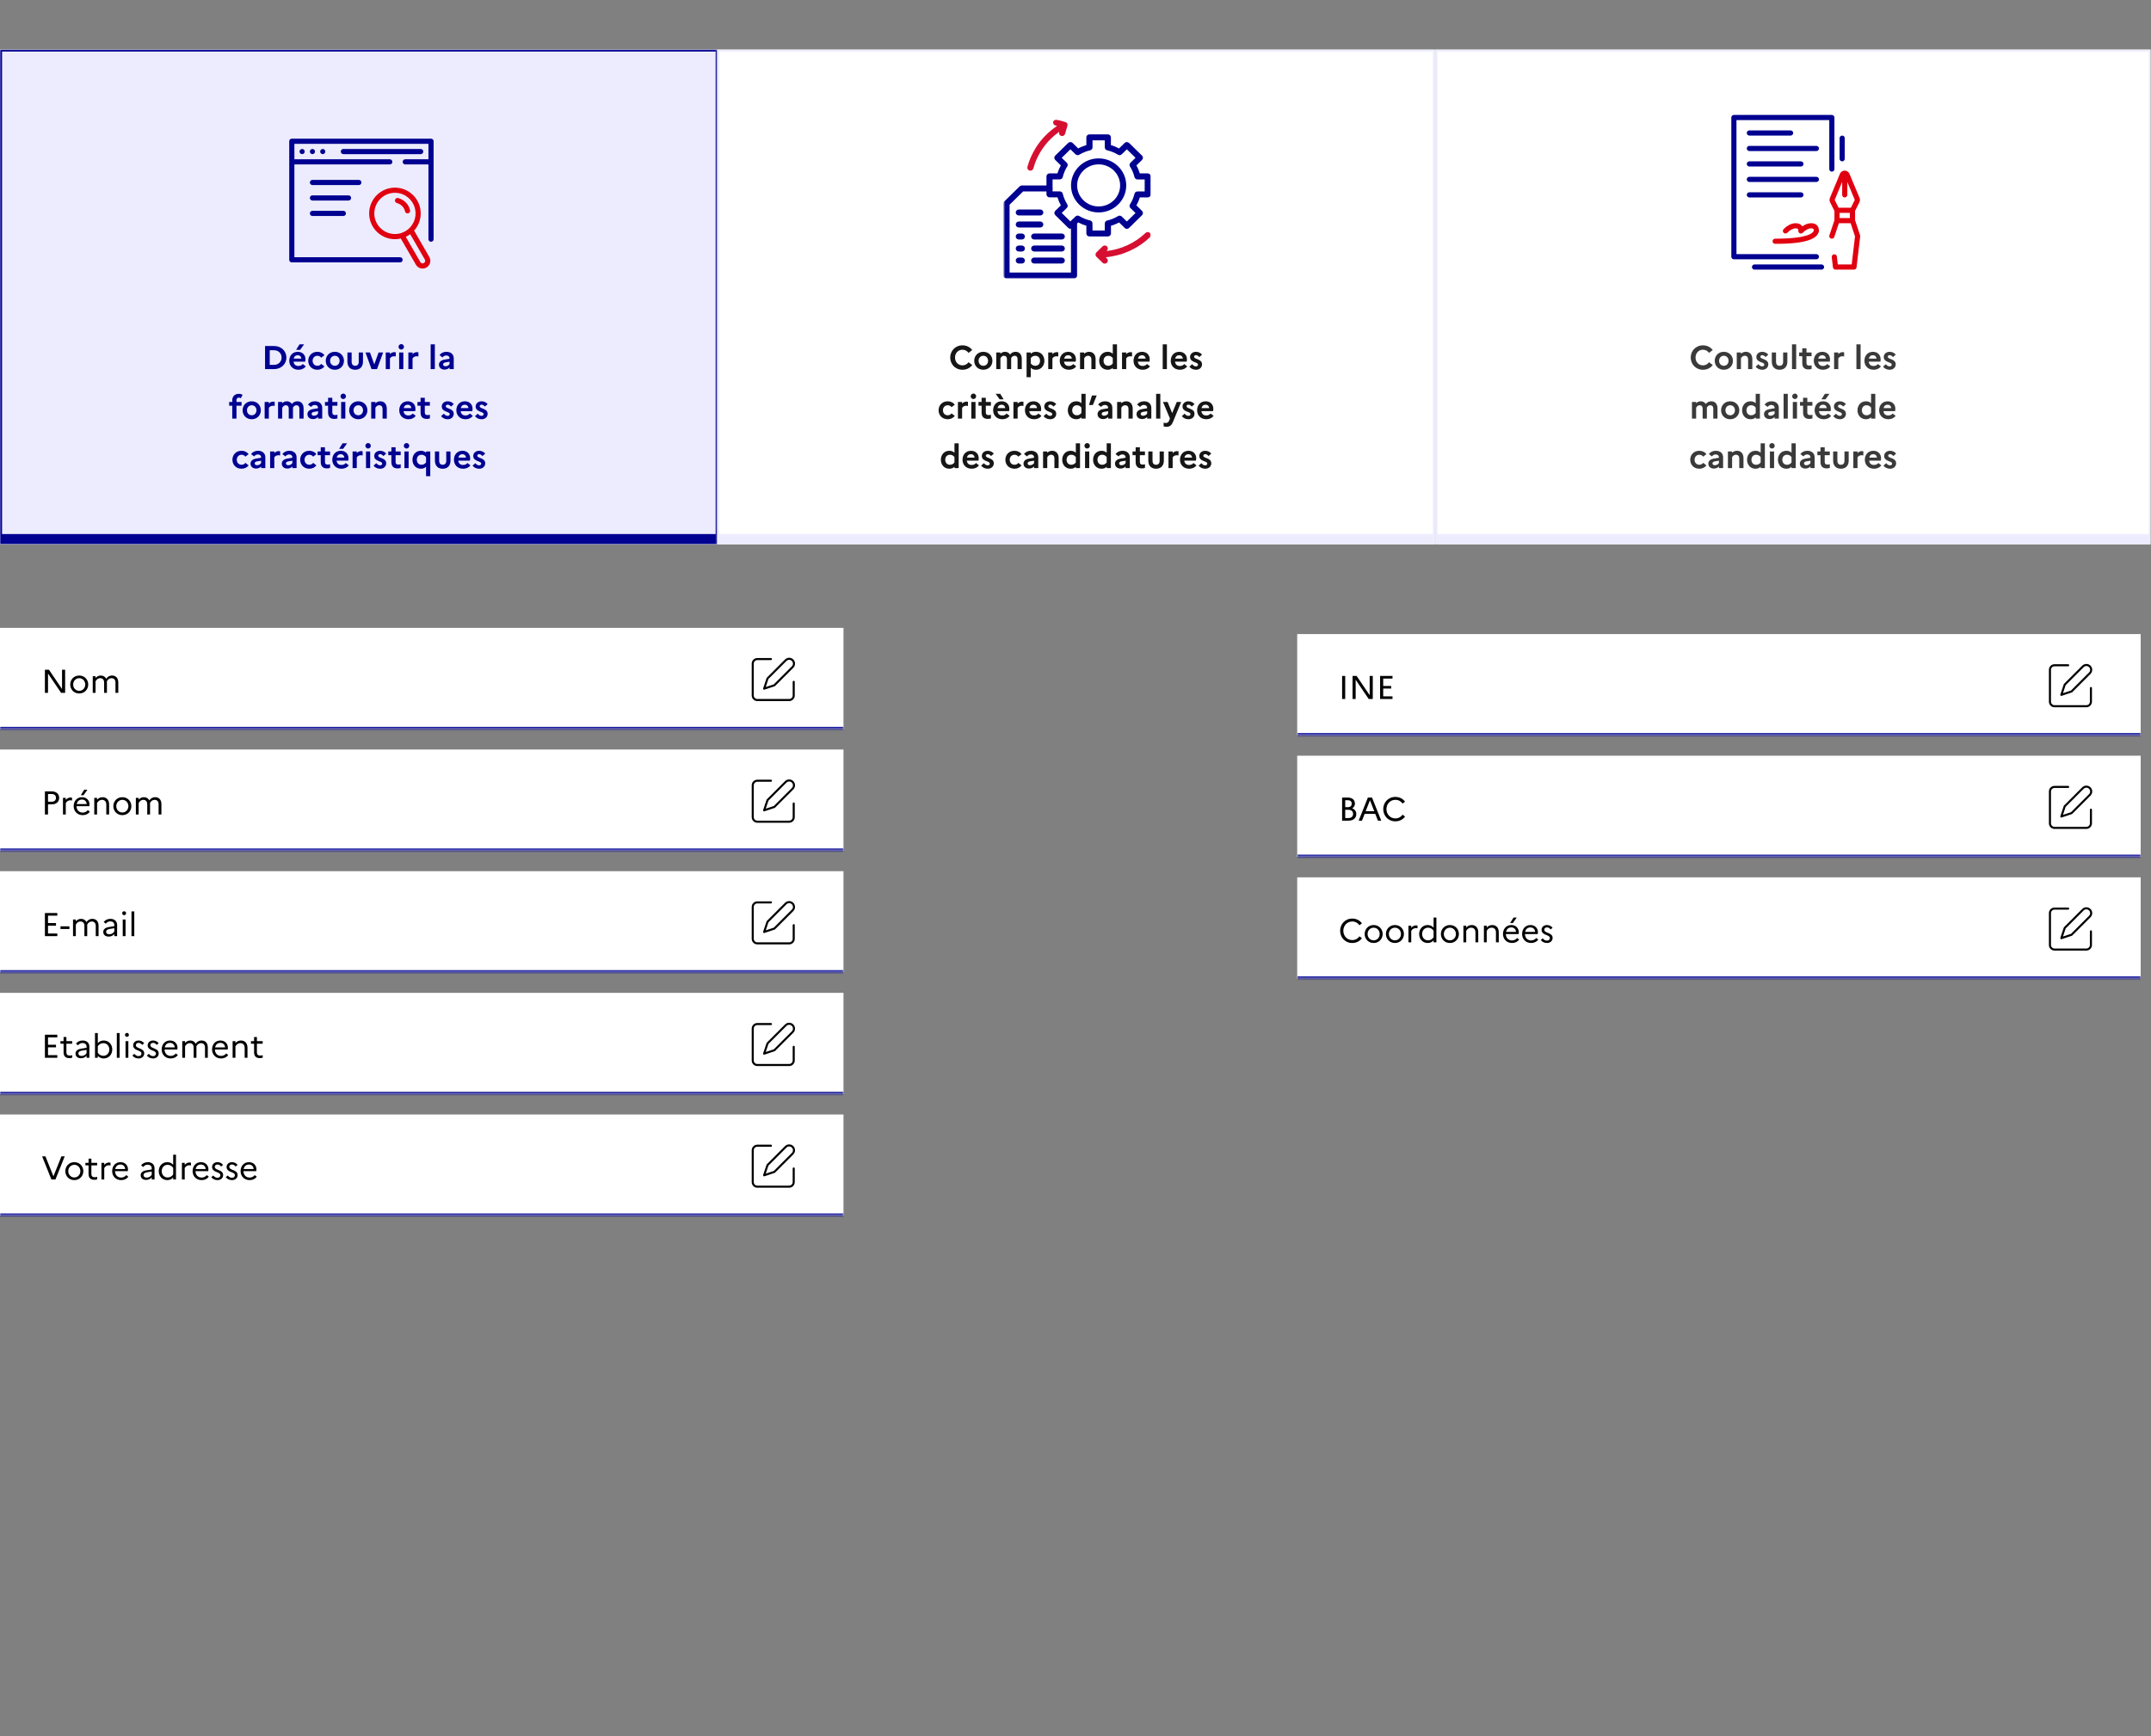<svg width="1043" height="842" viewBox="0 0 1043 842" fill="none" xmlns="http://www.w3.org/2000/svg">
<rect x="0" y="0" width="1043" height="842" fill="#808080" stroke="none"/>
<g clip-path="url(#clip0_395_2101)">
<g clip-path="url(#clip1_395_2101)">
<mask id="path-1-inside-1_395_2101" fill="white">
<path d="M0 24H348V264H0V24Z"/>
</mask>
<path d="M0 24H348V264H0V24Z" fill="#ECECFE"/>
<path d="M0 24V23H-1V24H0ZM348 24H349V23H348V24ZM348 264V269H349V264H348ZM0 264H-1V269H0V264ZM0 25H348V23H0V25ZM347 24V264H349V24H347ZM348 259H0V269H348V259ZM1 264V24H-1V264H1Z" fill="#000091" mask="url(#path-1-inside-1_395_2101)"/>
<g clip-path="url(#clip2_395_2101)">
<g clip-path="url(#clip3_395_2101)">
<g clip-path="url(#clip4_395_2101)">
<path d="M191.546 96.915C191.731 96.249 192.42 95.86 193.085 96.046C196.01 96.86 198.252 99.154 198.845 101.998C198.986 102.673 198.553 103.336 197.877 103.477C197.201 103.618 196.539 103.184 196.398 102.508C196 100.6 194.458 99.023 192.415 98.454C191.75 98.269 191.361 97.579 191.546 96.915Z" fill="#E1000F"/>
<path fill-rule="evenodd" clip-rule="evenodd" d="M179 103.5C179 96.606 184.606 91 191.5 91C198.394 91 204 96.606 204 103.5C204 106.708 202.786 109.637 200.794 111.852L208.163 124.615C209.198 126.409 208.584 128.702 206.79 129.738C205.061 130.736 202.866 130.201 201.783 128.553L201.668 128.365L194.34 115.675C193.428 115.887 192.477 116 191.5 116C184.606 116 179 110.394 179 103.5ZM196.748 114.845L203.832 127.115C204.178 127.713 204.942 127.918 205.54 127.573C206.095 127.252 206.312 126.57 206.063 125.996L205.998 125.865L198.899 113.57C198.23 114.063 197.509 114.491 196.748 114.845ZM201.5 103.5C201.5 97.987 197.013 93.5 191.5 93.5C185.987 93.5 181.5 97.987 181.5 103.5C181.5 109.013 185.987 113.5 191.5 113.5C197.013 113.5 201.5 109.013 201.5 103.5Z" fill="#E1000F"/>
<path d="M210.242 68.354C210.169 67.733 209.641 67.25 209 67.25H141.5L141.354 67.258C140.733 67.331 140.25 67.859 140.25 68.5V126L140.258 126.146C140.331 126.767 140.859 127.25 141.5 127.25H194L194.146 127.242C194.767 127.169 195.25 126.641 195.25 126L195.242 125.854C195.169 125.233 194.641 124.75 194 124.75H142.75V79.75H189L189.146 79.742C189.767 79.669 190.25 79.141 190.25 78.5C190.25 77.81 189.69 77.25 189 77.25H142.75V69.75H207.75V77.25H196.5L196.354 77.258C195.733 77.331 195.25 77.859 195.25 78.5C195.25 79.19 195.81 79.75 196.5 79.75H207.75V116L207.758 116.146C207.831 116.767 208.359 117.25 209 117.25C209.69 117.25 210.25 116.69 210.25 116V68.5L210.242 68.354Z" fill="#000091"/>
<path d="M146.5 74.75C145.811 74.75 145.25 74.189 145.25 73.5C145.25 72.811 145.811 72.25 146.5 72.25C147.189 72.25 147.75 72.811 147.75 73.5C147.75 74.189 147.189 74.75 146.5 74.75Z" fill="#000091"/>
<path d="M150.25 73.5C150.25 74.189 150.811 74.75 151.5 74.75C152.189 74.75 152.75 74.189 152.75 73.5C152.75 72.811 152.189 72.25 151.5 72.25C150.811 72.25 150.25 72.811 150.25 73.5Z" fill="#000091"/>
<path d="M156.5 74.75C155.811 74.75 155.25 74.189 155.25 73.5C155.25 72.811 155.811 72.25 156.5 72.25C157.189 72.25 157.75 72.811 157.75 73.5C157.75 74.189 157.189 74.75 156.5 74.75Z" fill="#000091"/>
<path d="M204 72.25C204.69 72.25 205.25 72.81 205.25 73.5C205.25 74.141 204.767 74.669 204.146 74.742L204 74.75H166.5C165.81 74.75 165.25 74.19 165.25 73.5C165.25 72.859 165.732 72.331 166.354 72.258L166.5 72.25H204Z" fill="#000091"/>
<path d="M175.25 88.5C175.25 87.81 174.69 87.25 174 87.25H151.5L151.354 87.258C150.733 87.331 150.25 87.859 150.25 88.5C150.25 89.19 150.81 89.75 151.5 89.75H174L174.146 89.742C174.767 89.669 175.25 89.141 175.25 88.5Z" fill="#000091"/>
<path d="M169 94.75C169.69 94.75 170.25 95.31 170.25 96C170.25 96.641 169.768 97.169 169.146 97.242L169 97.25H151.5C150.81 97.25 150.25 96.69 150.25 96C150.25 95.359 150.733 94.831 151.354 94.758L151.5 94.75H169Z" fill="#000091"/>
<path d="M167.75 103.5C167.75 102.81 167.19 102.25 166.5 102.25H151.5L151.354 102.258C150.733 102.331 150.25 102.859 150.25 103.5C150.25 104.19 150.81 104.75 151.5 104.75H166.5L166.646 104.742C167.268 104.669 167.75 104.141 167.75 103.5Z" fill="#000091"/>
</g>
</g>
</g>
<path d="M128.523 179V167.8H132.923C136.475 167.8 138.875 170.376 138.875 173.4C138.875 176.424 136.475 179 132.923 179H128.523ZM132.955 169.864H130.795V176.936H132.955C135.035 176.936 136.539 175.384 136.539 173.4C136.539 171.4 135.035 169.864 132.955 169.864ZM145.529 169.656H143.577L145.241 167H147.449L145.529 169.656ZM148.265 177.688C147.513 178.696 146.265 179.32 144.745 179.32C141.881 179.32 140.265 177.32 140.265 174.968C140.265 172.584 141.769 170.616 144.409 170.616C146.649 170.616 148.121 172.136 148.121 174.248C148.121 174.696 148.057 175.112 147.993 175.384H142.345C142.537 176.888 143.465 177.496 144.729 177.496C145.609 177.496 146.377 177.112 146.809 176.536L148.265 177.688ZM144.361 172.28C143.321 172.28 142.633 172.856 142.409 173.912H146.121C146.089 173.096 145.497 172.28 144.361 172.28ZM153.916 177.4C154.716 177.4 155.356 177.032 155.74 176.472L157.324 177.688C156.572 178.68 155.388 179.32 153.916 179.32C151.132 179.32 149.468 177.32 149.468 174.968C149.468 172.616 151.132 170.616 153.916 170.616C155.388 170.616 156.572 171.256 157.324 172.248L155.74 173.464C155.356 172.904 154.716 172.536 153.884 172.536C152.556 172.536 151.58 173.56 151.58 174.968C151.58 176.392 152.556 177.4 153.916 177.4ZM162.368 170.616C164.992 170.616 166.784 172.552 166.784 174.968C166.784 177.384 164.992 179.32 162.368 179.32C159.744 179.32 157.952 177.384 157.952 174.968C157.952 172.552 159.744 170.616 162.368 170.616ZM162.4 177.4C163.696 177.4 164.672 176.36 164.672 174.968C164.672 173.56 163.696 172.536 162.4 172.536C161.056 172.536 160.064 173.56 160.064 174.968C160.064 176.376 161.056 177.4 162.4 177.4ZM173.95 175.512V170.936H175.998V175.416C175.998 177.832 174.59 179.32 172.222 179.32C169.854 179.32 168.462 177.832 168.462 175.416V170.936H170.51V175.512C170.51 176.68 171.118 177.4 172.238 177.4C173.342 177.4 173.95 176.68 173.95 175.512ZM177.22 170.936H179.396L181.492 176.696L183.572 170.936H185.764L182.82 179H180.148L177.22 170.936ZM187.044 179V170.936H189.076V171.736C189.604 171.192 190.292 170.776 191.204 170.776C191.476 170.776 191.716 170.824 191.908 170.888V172.888C191.652 172.824 191.38 172.776 191.012 172.776C190.02 172.776 189.38 173.32 189.076 173.832V179H187.044ZM194.568 169.528C193.848 169.528 193.24 168.92 193.24 168.2C193.24 167.48 193.848 166.872 194.568 166.872C195.288 166.872 195.88 167.48 195.88 168.2C195.88 168.92 195.288 169.528 194.568 169.528ZM193.544 179V170.936H195.576V179H193.544ZM198.013 179V170.936H200.045V171.736C200.573 171.192 201.261 170.776 202.173 170.776C202.445 170.776 202.685 170.824 202.877 170.888V172.888C202.621 172.824 202.349 172.776 201.981 172.776C200.989 172.776 200.349 173.32 200.045 173.832V179H198.013ZM208.825 179V167H210.857V179H208.825ZM215.566 179.24C213.95 179.24 212.846 178.312 212.846 176.824C212.846 175.608 213.79 174.696 215.518 174.408L217.982 173.992V173.784C217.982 172.936 217.342 172.392 216.414 172.392C215.63 172.392 215.022 172.76 214.59 173.352L213.102 172.216C213.822 171.224 215.006 170.616 216.478 170.616C218.814 170.616 220.014 172.008 220.014 173.784V179H217.982V178.216C217.47 178.84 216.51 179.24 215.566 179.24ZM214.862 176.728C214.862 177.272 215.294 177.624 215.982 177.624C216.91 177.624 217.582 177.192 217.982 176.552V175.416L216.062 175.736C215.214 175.88 214.862 176.232 214.862 176.728ZM111.115 194.936H112.619V194.088C112.619 192.376 113.755 191 115.771 191C116.507 191 117.131 191.176 117.643 191.448L116.779 193.144C116.539 192.968 116.219 192.824 115.803 192.824C115.115 192.824 114.667 193.304 114.667 194.04V194.936H117.131V196.76H114.667V203H112.619V196.76H111.115V194.936ZM122.056 194.616C124.68 194.616 126.472 196.552 126.472 198.968C126.472 201.384 124.68 203.32 122.056 203.32C119.432 203.32 117.64 201.384 117.64 198.968C117.64 196.552 119.432 194.616 122.056 194.616ZM122.088 201.4C123.384 201.4 124.36 200.36 124.36 198.968C124.36 197.56 123.384 196.536 122.088 196.536C120.744 196.536 119.752 197.56 119.752 198.968C119.752 200.376 120.744 201.4 122.088 201.4ZM128.325 203V194.936H130.357V195.736C130.885 195.192 131.573 194.776 132.485 194.776C132.757 194.776 132.997 194.824 133.189 194.888V196.888C132.933 196.824 132.661 196.776 132.293 196.776C131.301 196.776 130.661 197.32 130.357 197.832V203H128.325ZM134.825 203V194.936H136.857V195.544C137.401 195.016 138.089 194.616 139.081 194.616C140.105 194.616 141.001 195.064 141.529 195.928C142.105 195.224 142.873 194.616 144.233 194.616C145.897 194.616 147.209 195.768 147.209 198.04V203H145.161V198.12C145.161 197.144 144.633 196.536 143.721 196.536C142.841 196.536 142.361 197.144 142.041 197.688C142.057 197.8 142.057 197.912 142.057 198.04V203H140.009V198.12C140.009 197.144 139.481 196.536 138.569 196.536C137.641 196.536 137.161 197.224 136.857 197.736V203H134.825ZM151.8 203.24C150.184 203.24 149.08 202.312 149.08 200.824C149.08 199.608 150.024 198.696 151.752 198.408L154.216 197.992V197.784C154.216 196.936 153.576 196.392 152.648 196.392C151.864 196.392 151.256 196.76 150.824 197.352L149.336 196.216C150.056 195.224 151.24 194.616 152.712 194.616C155.048 194.616 156.248 196.008 156.248 197.784V203H154.216V202.216C153.704 202.84 152.744 203.24 151.8 203.24ZM151.096 200.728C151.096 201.272 151.528 201.624 152.216 201.624C153.144 201.624 153.816 201.192 154.216 200.552V199.416L152.296 199.736C151.448 199.88 151.096 200.232 151.096 200.728ZM159.087 200.056V196.76H157.583V194.936H159.087V192.92H161.135V194.936H163.599V196.76H161.135V200.056C161.135 200.952 161.615 201.304 162.415 201.304C162.975 201.304 163.343 201.24 163.615 201.128V202.904C163.215 203.08 162.735 203.16 162.063 203.16C160.047 203.16 159.087 202.024 159.087 200.056ZM166.443 193.528C165.723 193.528 165.115 192.92 165.115 192.2C165.115 191.48 165.723 190.872 166.443 190.872C167.163 190.872 167.755 191.48 167.755 192.2C167.755 192.92 167.163 193.528 166.443 193.528ZM165.419 203V194.936H167.451V203H165.419ZM173.728 194.616C176.352 194.616 178.144 196.552 178.144 198.968C178.144 201.384 176.352 203.32 173.728 203.32C171.104 203.32 169.312 201.384 169.312 198.968C169.312 196.552 171.104 194.616 173.728 194.616ZM173.76 201.4C175.056 201.4 176.032 200.36 176.032 198.968C176.032 197.56 175.056 196.536 173.76 196.536C172.416 196.536 171.424 197.56 171.424 198.968C171.424 200.376 172.416 201.4 173.76 201.4ZM179.997 203V194.936H182.029V195.576C182.589 195.032 183.341 194.616 184.413 194.616C186.157 194.616 187.549 195.816 187.549 198.2V203H185.501V198.28C185.501 197.208 184.893 196.536 183.901 196.536C182.877 196.536 182.333 197.224 182.029 197.736V203H179.997ZM201.593 201.688C200.841 202.696 199.593 203.32 198.073 203.32C195.209 203.32 193.593 201.32 193.593 198.968C193.593 196.584 195.097 194.616 197.737 194.616C199.977 194.616 201.449 196.136 201.449 198.248C201.449 198.696 201.385 199.112 201.321 199.384H195.673C195.865 200.888 196.793 201.496 198.057 201.496C198.937 201.496 199.705 201.112 200.137 200.536L201.593 201.688ZM197.689 196.28C196.649 196.28 195.961 196.856 195.737 197.912H199.449C199.417 197.096 198.825 196.28 197.689 196.28ZM203.931 200.056V196.76H202.427V194.936H203.931V192.92H205.979V194.936H208.443V196.76H205.979V200.056C205.979 200.952 206.459 201.304 207.259 201.304C207.819 201.304 208.187 201.24 208.459 201.128V202.904C208.059 203.08 207.579 203.16 206.907 203.16C204.891 203.16 203.931 202.024 203.931 200.056ZM213.871 201.832L215.215 200.616C215.711 201.24 216.303 201.688 217.071 201.688C217.727 201.688 218.063 201.304 218.063 200.824C218.063 199.416 214.207 199.944 214.207 197.112C214.207 195.688 215.407 194.616 217.087 194.616C218.319 194.616 219.439 195.208 220.015 195.992L218.671 197.176C218.255 196.664 217.727 196.248 217.103 196.248C216.463 196.248 216.159 196.6 216.159 197.016C216.159 198.392 220.015 197.912 220.015 200.696C219.983 202.392 218.623 203.32 217.103 203.32C215.663 203.32 214.639 202.744 213.871 201.832ZM229.281 201.688C228.529 202.696 227.281 203.32 225.761 203.32C222.897 203.32 221.281 201.32 221.281 198.968C221.281 196.584 222.785 194.616 225.425 194.616C227.665 194.616 229.137 196.136 229.137 198.248C229.137 198.696 229.073 199.112 229.009 199.384H223.361C223.553 200.888 224.481 201.496 225.745 201.496C226.625 201.496 227.393 201.112 227.825 200.536L229.281 201.688ZM225.377 196.28C224.337 196.28 223.649 196.856 223.425 197.912H227.137C227.105 197.096 226.513 196.28 225.377 196.28ZM230.309 201.832L231.653 200.616C232.149 201.24 232.741 201.688 233.509 201.688C234.165 201.688 234.501 201.304 234.501 200.824C234.501 199.416 230.645 199.944 230.645 197.112C230.645 195.688 231.845 194.616 233.525 194.616C234.757 194.616 235.877 195.208 236.453 195.992L235.109 197.176C234.693 196.664 234.165 196.248 233.541 196.248C232.901 196.248 232.597 196.6 232.597 197.016C232.597 198.392 236.453 197.912 236.453 200.696C236.421 202.392 235.061 203.32 233.541 203.32C232.101 203.32 231.077 202.744 230.309 201.832ZM117.15 225.4C117.95 225.4 118.59 225.032 118.974 224.472L120.558 225.688C119.806 226.68 118.622 227.32 117.15 227.32C114.366 227.32 112.702 225.32 112.702 222.968C112.702 220.616 114.366 218.616 117.15 218.616C118.622 218.616 119.806 219.256 120.558 220.248L118.974 221.464C118.59 220.904 117.95 220.536 117.118 220.536C115.79 220.536 114.814 221.56 114.814 222.968C114.814 224.392 115.79 225.4 117.15 225.4ZM124.207 227.24C122.591 227.24 121.487 226.312 121.487 224.824C121.487 223.608 122.431 222.696 124.159 222.408L126.623 221.992V221.784C126.623 220.936 125.983 220.392 125.055 220.392C124.271 220.392 123.663 220.76 123.231 221.352L121.743 220.216C122.463 219.224 123.647 218.616 125.119 218.616C127.455 218.616 128.655 220.008 128.655 221.784V227H126.623V226.216C126.111 226.84 125.151 227.24 124.207 227.24ZM123.503 224.728C123.503 225.272 123.935 225.624 124.623 225.624C125.551 225.624 126.223 225.192 126.623 224.552V223.416L124.703 223.736C123.855 223.88 123.503 224.232 123.503 224.728ZM130.982 227V218.936H133.014V219.736C133.542 219.192 134.23 218.776 135.142 218.776C135.414 218.776 135.654 218.824 135.846 218.888V220.888C135.59 220.824 135.318 220.776 134.95 220.776C133.958 220.776 133.318 221.32 133.014 221.832V227H130.982ZM139.363 227.24C137.747 227.24 136.643 226.312 136.643 224.824C136.643 223.608 137.587 222.696 139.315 222.408L141.779 221.992V221.784C141.779 220.936 141.139 220.392 140.211 220.392C139.427 220.392 138.819 220.76 138.387 221.352L136.899 220.216C137.619 219.224 138.803 218.616 140.275 218.616C142.611 218.616 143.811 220.008 143.811 221.784V227H141.779V226.216C141.267 226.84 140.307 227.24 139.363 227.24ZM138.659 224.728C138.659 225.272 139.091 225.624 139.779 225.624C140.707 225.624 141.379 225.192 141.779 224.552V223.416L139.859 223.736C139.011 223.88 138.659 224.232 138.659 224.728ZM150.01 225.4C150.81 225.4 151.45 225.032 151.834 224.472L153.418 225.688C152.666 226.68 151.482 227.32 150.01 227.32C147.226 227.32 145.562 225.32 145.562 222.968C145.562 220.616 147.226 218.616 150.01 218.616C151.482 218.616 152.666 219.256 153.418 220.248L151.834 221.464C151.45 220.904 150.81 220.536 149.978 220.536C148.65 220.536 147.674 221.56 147.674 222.968C147.674 224.392 148.65 225.4 150.01 225.4ZM155.525 224.056V220.76H154.021V218.936H155.525V216.92H157.573V218.936H160.037V220.76H157.573V224.056C157.573 224.952 158.053 225.304 158.853 225.304C159.413 225.304 159.781 225.24 160.053 225.128V226.904C159.653 227.08 159.173 227.16 158.501 227.16C156.485 227.16 155.525 226.024 155.525 224.056ZM166.388 217.656H164.436L166.1 215H168.308L166.388 217.656ZM169.124 225.688C168.372 226.696 167.124 227.32 165.604 227.32C162.74 227.32 161.124 225.32 161.124 222.968C161.124 220.584 162.628 218.616 165.268 218.616C167.508 218.616 168.98 220.136 168.98 222.248C168.98 222.696 168.916 223.112 168.852 223.384H163.204C163.396 224.888 164.324 225.496 165.588 225.496C166.468 225.496 167.236 225.112 167.668 224.536L169.124 225.688ZM165.22 220.28C164.18 220.28 163.492 220.856 163.268 221.912H166.98C166.948 221.096 166.356 220.28 165.22 220.28ZM170.966 227V218.936H172.998V219.736C173.526 219.192 174.214 218.776 175.126 218.776C175.398 218.776 175.638 218.824 175.83 218.888V220.888C175.574 220.824 175.302 220.776 174.934 220.776C173.942 220.776 173.302 221.32 172.998 221.832V227H170.966ZM178.49 217.528C177.77 217.528 177.162 216.92 177.162 216.2C177.162 215.48 177.77 214.872 178.49 214.872C179.21 214.872 179.802 215.48 179.802 216.2C179.802 216.92 179.21 217.528 178.49 217.528ZM177.466 227V218.936H179.498V227H177.466ZM181.121 225.832L182.465 224.616C182.961 225.24 183.553 225.688 184.321 225.688C184.977 225.688 185.313 225.304 185.313 224.824C185.313 223.416 181.457 223.944 181.457 221.112C181.457 219.688 182.657 218.616 184.337 218.616C185.569 218.616 186.689 219.208 187.265 219.992L185.921 221.176C185.505 220.664 184.977 220.248 184.353 220.248C183.713 220.248 183.409 220.6 183.409 221.016C183.409 222.392 187.265 221.912 187.265 224.696C187.233 226.392 185.873 227.32 184.353 227.32C182.913 227.32 181.889 226.744 181.121 225.832ZM189.775 224.056V220.76H188.271V218.936H189.775V216.92H191.823V218.936H194.287V220.76H191.823V224.056C191.823 224.952 192.303 225.304 193.103 225.304C193.663 225.304 194.031 225.24 194.303 225.128V226.904C193.903 227.08 193.423 227.16 192.751 227.16C190.735 227.16 189.775 226.024 189.775 224.056ZM197.131 217.528C196.411 217.528 195.803 216.92 195.803 216.2C195.803 215.48 196.411 214.872 197.131 214.872C197.851 214.872 198.443 215.48 198.443 216.2C198.443 216.92 197.851 217.528 197.131 217.528ZM196.107 227V218.936H198.139V227H196.107ZM199.999 222.968C199.999 220.616 201.535 218.616 204.095 218.616C205.183 218.616 205.967 218.968 206.591 219.592V218.936H208.639V230.936H206.591V226.344C205.967 226.968 205.183 227.32 204.095 227.32C201.535 227.32 199.999 225.32 199.999 222.968ZM202.111 222.968C202.111 224.376 202.991 225.4 204.367 225.4C205.311 225.4 206.095 224.984 206.591 224.248V221.688C206.047 220.936 205.279 220.536 204.367 220.536C202.991 220.536 202.111 221.56 202.111 222.968ZM216.387 223.512V218.936H218.435V223.416C218.435 225.832 217.027 227.32 214.659 227.32C212.291 227.32 210.899 225.832 210.899 223.416V218.936H212.947V223.512C212.947 224.68 213.555 225.4 214.675 225.4C215.779 225.4 216.387 224.68 216.387 223.512ZM228.109 225.688C227.357 226.696 226.109 227.32 224.589 227.32C221.725 227.32 220.109 225.32 220.109 222.968C220.109 220.584 221.613 218.616 224.253 218.616C226.493 218.616 227.965 220.136 227.965 222.248C227.965 222.696 227.901 223.112 227.837 223.384H222.189C222.381 224.888 223.309 225.496 224.573 225.496C225.453 225.496 226.221 225.112 226.653 224.536L228.109 225.688ZM224.205 220.28C223.165 220.28 222.477 220.856 222.253 221.912H225.965C225.933 221.096 225.341 220.28 224.205 220.28ZM229.137 225.832L230.481 224.616C230.977 225.24 231.569 225.688 232.337 225.688C232.993 225.688 233.329 225.304 233.329 224.824C233.329 223.416 229.473 223.944 229.473 221.112C229.473 219.688 230.673 218.616 232.353 218.616C233.585 218.616 234.705 219.208 235.281 219.992L233.937 221.176C233.521 220.664 232.993 220.248 232.369 220.248C231.729 220.248 231.425 220.6 231.425 221.016C231.425 222.392 235.281 221.912 235.281 224.696C235.249 226.392 233.889 227.32 232.369 227.32C230.929 227.32 229.905 226.744 229.137 225.832Z" fill="#000091"/>
<mask id="path-14-inside-2_395_2101" fill="white">
<path d="M347.785 24H695.785V264H347.785V24Z"/>
</mask>
<path d="M347.785 24H695.785V264H347.785V24Z" fill="white"/>
<path d="M347.785 24V23H346.785V24H347.785ZM695.785 24H696.785V23H695.785V24ZM695.785 264V269H696.785V264H695.785ZM347.785 264H346.785V269H347.785V264ZM347.785 25H695.785V23H347.785V25ZM694.785 24V264H696.785V24H694.785ZM695.785 259H347.785V269H695.785V259ZM348.785 264V24H346.785V264H348.785Z" fill="#ECECFE" mask="url(#path-14-inside-2_395_2101)"/>
<g clip-path="url(#clip5_395_2101)">
<g clip-path="url(#clip6_395_2101)">
<g clip-path="url(#clip7_395_2101)">
<mask id="mask0_395_2101" style="mask-type:luminance" maskUnits="userSpaceOnUse" x="486" y="57" width="73" height="79">
<path d="M558.035 57.974H486.572V135.079H558.035V57.974Z" fill="white"/>
</mask>
<g mask="url(#mask0_395_2101)">
<path d="M557.599 112.968C557.019 112.399 556.089 112.371 555.509 112.939C550.282 117.884 543.661 120.925 536.547 121.75L536.75 121.551C537.331 120.982 537.331 120.073 536.75 119.476C536.169 118.908 535.24 118.908 534.63 119.476L531.639 122.403C531.494 122.545 531.407 122.688 531.32 122.887V122.915C531.262 123.085 531.204 123.256 531.204 123.455C531.204 123.654 531.233 123.824 531.32 123.995V124.023C531.407 124.194 531.494 124.364 531.639 124.506L534.63 127.434C535.211 128.002 536.14 128.002 536.75 127.434C537.331 126.865 537.331 125.956 536.75 125.359L536.14 124.762C544.184 124.023 551.705 120.641 557.57 115.071C558.151 114.474 558.18 113.565 557.599 112.968Z" fill="#D60F32"/>
<path d="M517.614 60.986C517.846 60.219 517.381 59.395 516.597 59.196L512.561 58.059C511.748 57.803 510.935 58.258 510.703 59.025C510.47 59.792 510.935 60.588 511.719 60.844L512.561 61.071C508.351 63.885 504.779 67.551 502.136 71.843C500.394 74.685 499.058 77.754 498.187 80.938C497.984 81.676 498.419 82.472 499.174 82.7C499.203 82.7 499.203 82.7 499.232 82.728C500.016 82.927 500.83 82.472 501.062 81.705C501.846 78.778 503.066 75.992 504.692 73.378C507.015 69.626 510.064 66.415 513.665 63.885L513.577 64.141C513.345 64.88 513.81 65.676 514.565 65.931H514.594C515.378 66.159 516.22 65.704 516.423 64.937L517.614 60.986Z" fill="#D60F32"/>
<path d="M537.186 114.673H528.242C527.429 114.673 526.761 114.019 526.761 113.223V109.472C525.396 109.074 524.06 108.534 522.812 107.852L520.082 110.523C519.792 110.808 519.414 110.95 519.037 110.95C518.63 110.95 518.253 110.808 517.991 110.523L511.69 104.328C511.109 103.759 511.109 102.85 511.69 102.253L514.42 99.582C513.723 98.359 513.2 97.052 512.764 95.716H508.902C508.089 95.716 507.421 95.063 507.421 94.267V85.542C507.421 84.746 508.089 84.092 508.902 84.092H512.735C513.142 82.757 513.694 81.449 514.391 80.227L511.661 77.555C511.08 76.987 511.08 76.078 511.661 75.481L517.962 69.314C518.543 68.745 519.472 68.745 520.082 69.314L522.812 71.985C524.06 71.303 525.396 70.791 526.761 70.365V66.614C526.761 65.818 527.429 65.164 528.242 65.164H537.186C537.999 65.164 538.667 65.818 538.667 66.614V70.365C540.031 70.763 541.367 71.303 542.616 71.985L545.345 69.314C545.926 68.745 546.855 68.745 547.465 69.314L553.767 75.481C554.347 76.049 554.347 76.959 553.767 77.555L551.037 80.227C551.734 81.449 552.257 82.757 552.692 84.092H556.525C557.338 84.092 558.006 84.746 558.006 85.542V94.295C558.006 95.091 557.338 95.745 556.525 95.745H552.692C552.286 97.081 551.734 98.388 551.037 99.61L553.767 102.281C554.347 102.85 554.347 103.759 553.767 104.356L547.465 110.552C547.175 110.836 546.797 110.978 546.42 110.978C546.013 110.978 545.636 110.836 545.375 110.552L542.645 107.88C541.396 108.562 540.061 109.074 538.696 109.5V113.252C538.667 114.019 537.999 114.673 537.186 114.673ZM529.752 111.774H535.705V108.363C535.705 107.681 536.169 107.113 536.837 106.942C538.696 106.516 540.467 105.806 542.093 104.811C542.674 104.441 543.429 104.555 543.923 105.01L546.391 107.426L550.601 103.305L548.133 100.889C547.64 100.406 547.552 99.667 547.93 99.098C548.946 97.507 549.672 95.773 550.108 93.954C550.253 93.301 550.863 92.846 551.56 92.846H555.044V87.02H551.56C550.863 87.02 550.282 86.565 550.108 85.911C549.672 84.092 548.946 82.359 547.93 80.767C547.552 80.17 547.64 79.431 548.133 78.948L550.601 76.532L546.391 72.411L543.923 74.827C543.429 75.31 542.674 75.396 542.093 75.026C540.467 74.031 538.696 73.321 536.837 72.894C536.169 72.752 535.705 72.156 535.705 71.474V68.063H529.752V71.474C529.752 72.156 529.287 72.724 528.619 72.894C526.732 73.321 524.961 74.06 523.334 75.026C522.754 75.396 521.999 75.282 521.505 74.827L519.037 72.411L514.826 76.532L517.294 78.948C517.788 79.431 517.875 80.17 517.498 80.739C516.481 82.33 515.755 84.064 515.32 85.883C515.175 86.537 514.565 86.991 513.868 86.991H510.383V92.817H513.868C514.565 92.817 515.146 93.272 515.32 93.926C515.755 95.745 516.481 97.478 517.498 99.07C517.875 99.638 517.759 100.377 517.294 100.86L514.826 103.276L519.037 107.397L521.505 104.981C521.999 104.498 522.754 104.413 523.334 104.782C524.961 105.777 526.732 106.488 528.59 106.914C529.258 107.056 529.723 107.653 529.723 108.335L529.752 111.774Z" fill="#000091"/>
<path d="M532.714 103.02C525.338 103.02 519.327 97.137 519.327 89.918C519.327 82.7 525.338 76.816 532.714 76.816C540.09 76.816 546.101 82.7 546.101 89.918C546.101 97.137 540.119 103.02 532.714 103.02ZM532.714 79.715C526.964 79.715 522.289 84.291 522.289 89.918C522.289 95.546 526.964 100.121 532.714 100.121C538.463 100.121 543.139 95.546 543.139 89.918C543.139 84.291 538.463 79.715 532.714 79.715Z" fill="#000091"/>
<path d="M520.808 135.079H488.053C487.24 135.079 486.572 134.425 486.572 133.629V98.672C486.572 98.274 486.717 97.905 487.007 97.649L494.441 90.373C494.732 90.089 495.109 89.947 495.487 89.947H508.873C509.686 89.947 510.354 90.6 510.354 91.396C510.354 92.192 509.686 92.846 508.873 92.846H496.096L489.534 99.269V132.18H519.298V107.767C519.298 106.971 519.966 106.317 520.779 106.317C521.592 106.317 522.26 106.971 522.26 107.767V133.629C522.289 134.425 521.621 135.079 520.808 135.079Z" fill="#000091"/>
<path d="M495.516 116.151H494.006C493.193 116.151 492.525 115.497 492.525 114.701C492.525 113.906 493.193 113.252 494.006 113.252H495.487C496.3 113.252 496.968 113.906 496.968 114.701C496.968 115.497 496.329 116.151 495.516 116.151Z" fill="#000091"/>
<path d="M514.855 116.151H501.468C500.655 116.151 499.987 115.497 499.987 114.701C499.987 113.906 500.655 113.252 501.468 113.252H514.855C515.668 113.252 516.336 113.906 516.336 114.701C516.336 115.497 515.668 116.151 514.855 116.151Z" fill="#000091"/>
<path d="M495.516 121.977H494.006C493.193 121.977 492.525 121.323 492.525 120.528C492.525 119.732 493.193 119.078 494.006 119.078H495.487C496.3 119.078 496.968 119.732 496.968 120.528C496.968 121.323 496.329 121.977 495.516 121.977Z" fill="#000091"/>
<path d="M514.855 121.977H501.468C500.655 121.977 499.987 121.323 499.987 120.528C499.987 119.732 500.655 119.078 501.468 119.078H514.855C515.668 119.078 516.336 119.732 516.336 120.528C516.336 121.323 515.668 121.977 514.855 121.977Z" fill="#000091"/>
<path d="M495.516 127.803H494.006C493.193 127.803 492.525 127.149 492.525 126.354C492.525 125.558 493.193 124.904 494.006 124.904H495.487C496.3 124.904 496.968 125.558 496.968 126.354C496.968 127.149 496.329 127.803 495.516 127.803Z" fill="#000091"/>
<path d="M514.855 127.803H501.468C500.655 127.803 499.987 127.149 499.987 126.354C499.987 125.558 500.655 124.904 501.468 124.904H514.855C515.668 124.904 516.336 125.558 516.336 126.354C516.336 127.149 515.668 127.803 514.855 127.803Z" fill="#000091"/>
<path d="M504.431 110.325H494.006C493.193 110.325 492.525 109.671 492.525 108.875C492.525 108.079 493.193 107.426 494.006 107.426H504.431C505.244 107.426 505.912 108.079 505.912 108.875C505.912 109.671 505.244 110.325 504.431 110.325Z" fill="#000091"/>
<path d="M504.431 104.498H494.006C493.193 104.498 492.525 103.844 492.525 103.049C492.525 102.253 493.193 101.599 494.006 101.599H504.431C505.244 101.599 505.912 102.253 505.912 103.049C505.912 103.844 505.244 104.498 504.431 104.498Z" fill="#000091"/>
</g>
</g>
</g>
</g>
<path d="M466.699 177.192C467.979 177.192 468.987 176.568 469.627 175.656L471.419 177.032C470.395 178.424 468.731 179.32 466.699 179.32C463.163 179.32 460.747 176.6 460.747 173.4C460.747 170.2 463.163 167.48 466.699 167.48C468.731 167.48 470.395 168.392 471.419 169.752L469.627 171.144C468.987 170.232 467.979 169.608 466.699 169.608C464.587 169.608 463.083 171.256 463.083 173.4C463.083 175.544 464.587 177.192 466.699 177.192ZM476.802 170.616C479.426 170.616 481.218 172.552 481.218 174.968C481.218 177.384 479.426 179.32 476.802 179.32C474.178 179.32 472.386 177.384 472.386 174.968C472.386 172.552 474.178 170.616 476.802 170.616ZM476.834 177.4C478.13 177.4 479.106 176.36 479.106 174.968C479.106 173.56 478.13 172.536 476.834 172.536C475.49 172.536 474.498 173.56 474.498 174.968C474.498 176.376 475.49 177.4 476.834 177.4ZM483.071 179V170.936H485.103V171.544C485.647 171.016 486.335 170.616 487.327 170.616C488.351 170.616 489.247 171.064 489.775 171.928C490.351 171.224 491.119 170.616 492.479 170.616C494.143 170.616 495.455 171.768 495.455 174.04V179H493.407V174.12C493.407 173.144 492.879 172.536 491.967 172.536C491.087 172.536 490.607 173.144 490.287 173.688C490.303 173.8 490.303 173.912 490.303 174.04V179H488.255V174.12C488.255 173.144 487.727 172.536 486.815 172.536C485.887 172.536 485.407 173.224 485.103 173.736V179H483.071ZM497.775 182.936V170.936H499.807V171.592C500.431 170.968 501.215 170.616 502.319 170.616C504.879 170.616 506.415 172.616 506.415 174.968C506.415 177.32 504.879 179.32 502.319 179.32C501.215 179.32 500.431 178.968 499.807 178.344V182.936H497.775ZM502.031 172.536C501.087 172.536 500.319 172.952 499.807 173.704V176.232C500.351 177 501.103 177.4 502.031 177.4C503.407 177.4 504.303 176.376 504.303 174.968C504.303 173.56 503.407 172.536 502.031 172.536ZM508.275 179V170.936H510.307V171.736C510.835 171.192 511.523 170.776 512.435 170.776C512.707 170.776 512.947 170.824 513.139 170.888V172.888C512.883 172.824 512.611 172.776 512.243 172.776C511.251 172.776 510.611 173.32 510.307 173.832V179H508.275ZM521.855 177.688C521.103 178.696 519.855 179.32 518.335 179.32C515.471 179.32 513.855 177.32 513.855 174.968C513.855 172.584 515.359 170.616 517.999 170.616C520.239 170.616 521.711 172.136 521.711 174.248C521.711 174.696 521.647 175.112 521.583 175.384H515.935C516.127 176.888 517.055 177.496 518.319 177.496C519.199 177.496 519.967 177.112 520.399 176.536L521.855 177.688ZM517.951 172.28C516.911 172.28 516.223 172.856 515.999 173.912H519.711C519.679 173.096 519.087 172.28 517.951 172.28ZM523.696 179V170.936H525.728V171.576C526.288 171.032 527.04 170.616 528.112 170.616C529.856 170.616 531.248 171.816 531.248 174.2V179H529.2V174.28C529.2 173.208 528.592 172.536 527.6 172.536C526.576 172.536 526.032 173.224 525.728 173.736V179H523.696ZM532.98 174.968C532.98 172.616 534.532 170.616 537.076 170.616C538.164 170.616 538.948 170.952 539.572 171.576V167H541.62V179H539.572V178.36C538.948 178.984 538.164 179.32 537.076 179.32C534.532 179.32 532.98 177.32 532.98 174.968ZM535.108 174.968C535.108 176.376 535.988 177.4 537.364 177.4C538.276 177.4 539.028 177.016 539.572 176.28V173.656C539.028 172.92 538.276 172.536 537.364 172.536C535.988 172.536 535.108 173.56 535.108 174.968ZM544.056 179V170.936H546.088V171.736C546.616 171.192 547.304 170.776 548.216 170.776C548.488 170.776 548.728 170.824 548.92 170.888V172.888C548.664 172.824 548.392 172.776 548.024 172.776C547.032 172.776 546.392 173.32 546.088 173.832V179H544.056ZM557.636 177.688C556.884 178.696 555.636 179.32 554.116 179.32C551.252 179.32 549.636 177.32 549.636 174.968C549.636 172.584 551.14 170.616 553.78 170.616C556.02 170.616 557.492 172.136 557.492 174.248C557.492 174.696 557.428 175.112 557.364 175.384H551.716C551.908 176.888 552.836 177.496 554.1 177.496C554.98 177.496 555.748 177.112 556.18 176.536L557.636 177.688ZM553.732 172.28C552.692 172.28 552.004 172.856 551.78 173.912H555.492C555.46 173.096 554.868 172.28 553.732 172.28ZM563.79 179V167H565.822V179H563.79ZM575.683 177.688C574.931 178.696 573.683 179.32 572.163 179.32C569.299 179.32 567.683 177.32 567.683 174.968C567.683 172.584 569.187 170.616 571.827 170.616C574.067 170.616 575.539 172.136 575.539 174.248C575.539 174.696 575.475 175.112 575.411 175.384H569.763C569.955 176.888 570.883 177.496 572.147 177.496C573.027 177.496 573.795 177.112 574.227 176.536L575.683 177.688ZM571.779 172.28C570.739 172.28 570.051 172.856 569.827 173.912H573.539C573.507 173.096 572.915 172.28 571.779 172.28ZM576.711 177.832L578.055 176.616C578.551 177.24 579.143 177.688 579.911 177.688C580.567 177.688 580.903 177.304 580.903 176.824C580.903 175.416 577.047 175.944 577.047 173.112C577.047 171.688 578.247 170.616 579.927 170.616C581.159 170.616 582.279 171.208 582.855 171.992L581.511 173.176C581.095 172.664 580.567 172.248 579.943 172.248C579.303 172.248 578.999 172.6 578.999 173.016C578.999 174.392 582.855 173.912 582.855 176.696C582.823 178.392 581.463 179.32 579.943 179.32C578.503 179.32 577.479 178.744 576.711 177.832ZM459.561 201.4C460.361 201.4 461.001 201.032 461.385 200.472L462.969 201.688C462.217 202.68 461.033 203.32 459.561 203.32C456.777 203.32 455.113 201.32 455.113 198.968C455.113 196.616 456.777 194.616 459.561 194.616C461.033 194.616 462.217 195.256 462.969 196.248L461.385 197.464C461.001 196.904 460.361 196.536 459.529 196.536C458.201 196.536 457.225 197.56 457.225 198.968C457.225 200.392 458.201 201.4 459.561 201.4ZM464.486 203V194.936H466.518V195.736C467.046 195.192 467.734 194.776 468.646 194.776C468.918 194.776 469.158 194.824 469.35 194.888V196.888C469.094 196.824 468.822 196.776 468.454 196.776C467.462 196.776 466.822 197.32 466.518 197.832V203H464.486ZM472.01 193.528C471.29 193.528 470.682 192.92 470.682 192.2C470.682 191.48 471.29 190.872 472.01 190.872C472.73 190.872 473.322 191.48 473.322 192.2C473.322 192.92 472.73 193.528 472.01 193.528ZM470.986 203V194.936H473.018V203H470.986ZM475.966 200.056V196.76H474.462V194.936H475.966V192.92H478.014V194.936H480.478V196.76H478.014V200.056C478.014 200.952 478.494 201.304 479.294 201.304C479.854 201.304 480.222 201.24 480.494 201.128V202.904C480.094 203.08 479.614 203.16 478.942 203.16C476.926 203.16 475.966 202.024 475.966 200.056ZM484.718 193.656L482.798 191H485.006L486.654 193.656H484.718ZM489.566 201.688C488.814 202.696 487.566 203.32 486.046 203.32C483.182 203.32 481.566 201.32 481.566 198.968C481.566 196.584 483.07 194.616 485.71 194.616C487.95 194.616 489.422 196.136 489.422 198.248C489.422 198.696 489.358 199.112 489.294 199.384H483.646C483.838 200.888 484.766 201.496 486.03 201.496C486.91 201.496 487.678 201.112 488.11 200.536L489.566 201.688ZM485.662 196.28C484.622 196.28 483.934 196.856 483.71 197.912H487.422C487.39 197.096 486.798 196.28 485.662 196.28ZM491.407 203V194.936H493.439V195.736C493.967 195.192 494.655 194.776 495.567 194.776C495.839 194.776 496.079 194.824 496.271 194.888V196.888C496.015 196.824 495.743 196.776 495.375 196.776C494.383 196.776 493.743 197.32 493.439 197.832V203H491.407ZM504.988 201.688C504.236 202.696 502.988 203.32 501.468 203.32C498.604 203.32 496.988 201.32 496.988 198.968C496.988 196.584 498.492 194.616 501.132 194.616C503.372 194.616 504.844 196.136 504.844 198.248C504.844 198.696 504.78 199.112 504.716 199.384H499.068C499.26 200.888 500.188 201.496 501.452 201.496C502.332 201.496 503.1 201.112 503.532 200.536L504.988 201.688ZM501.084 196.28C500.044 196.28 499.356 196.856 499.132 197.912H502.844C502.812 197.096 502.22 196.28 501.084 196.28ZM506.016 201.832L507.36 200.616C507.856 201.24 508.448 201.688 509.216 201.688C509.872 201.688 510.208 201.304 510.208 200.824C510.208 199.416 506.352 199.944 506.352 197.112C506.352 195.688 507.552 194.616 509.232 194.616C510.464 194.616 511.584 195.208 512.16 195.992L510.816 197.176C510.4 196.664 509.872 196.248 509.248 196.248C508.608 196.248 508.304 196.6 508.304 197.016C508.304 198.392 512.16 197.912 512.16 200.696C512.128 202.392 510.768 203.32 509.248 203.32C507.808 203.32 506.784 202.744 506.016 201.832ZM517.769 198.968C517.769 196.616 519.321 194.616 521.865 194.616C522.953 194.616 523.737 194.952 524.361 195.576V191H526.409V203H524.361V202.36C523.737 202.984 522.953 203.32 521.865 203.32C519.321 203.32 517.769 201.32 517.769 198.968ZM519.897 198.968C519.897 200.376 520.777 201.4 522.153 201.4C523.065 201.4 523.817 201.016 524.361 200.28V197.656C523.817 196.92 523.065 196.536 522.153 196.536C520.777 196.536 519.897 197.56 519.897 198.968ZM529.93 196.408H528.042L529.482 191.8H531.786L529.93 196.408ZM534.914 203.24C533.298 203.24 532.194 202.312 532.194 200.824C532.194 199.608 533.138 198.696 534.866 198.408L537.33 197.992V197.784C537.33 196.936 536.69 196.392 535.762 196.392C534.978 196.392 534.37 196.76 533.938 197.352L532.45 196.216C533.17 195.224 534.354 194.616 535.826 194.616C538.162 194.616 539.362 196.008 539.362 197.784V203H537.33V202.216C536.818 202.84 535.858 203.24 534.914 203.24ZM534.21 200.728C534.21 201.272 534.642 201.624 535.33 201.624C536.258 201.624 536.93 201.192 537.33 200.552V199.416L535.41 199.736C534.562 199.88 534.21 200.232 534.21 200.728ZM541.689 203V194.936H543.721V195.576C544.281 195.032 545.033 194.616 546.105 194.616C547.849 194.616 549.241 195.816 549.241 198.2V203H547.193V198.28C547.193 197.208 546.585 196.536 545.593 196.536C544.569 196.536 544.025 197.224 543.721 197.736V203H541.689ZM553.82 203.24C552.204 203.24 551.1 202.312 551.1 200.824C551.1 199.608 552.044 198.696 553.772 198.408L556.236 197.992V197.784C556.236 196.936 555.596 196.392 554.668 196.392C553.884 196.392 553.276 196.76 552.844 197.352L551.356 196.216C552.076 195.224 553.26 194.616 554.732 194.616C557.068 194.616 558.268 196.008 558.268 197.784V203H556.236V202.216C555.724 202.84 554.764 203.24 553.82 203.24ZM553.116 200.728C553.116 201.272 553.548 201.624 554.236 201.624C555.164 201.624 555.836 201.192 556.236 200.552V199.416L554.316 199.736C553.468 199.88 553.116 200.232 553.116 200.728ZM560.595 203V191H562.627V203H560.595ZM568.68 204.84C568.12 206.168 567.208 207 565.672 207C565.048 207 564.616 206.904 564.232 206.744V204.952C564.488 205.064 564.872 205.144 565.224 205.144C566.024 205.144 566.52 204.872 566.856 204.056L567.304 202.984L563.912 194.936H566.168L568.376 200.36L570.6 194.936H572.744L568.68 204.84ZM573.063 201.832L574.407 200.616C574.903 201.24 575.495 201.688 576.263 201.688C576.919 201.688 577.255 201.304 577.255 200.824C577.255 199.416 573.399 199.944 573.399 197.112C573.399 195.688 574.599 194.616 576.279 194.616C577.511 194.616 578.631 195.208 579.207 195.992L577.863 197.176C577.447 196.664 576.919 196.248 576.295 196.248C575.655 196.248 575.351 196.6 575.351 197.016C575.351 198.392 579.207 197.912 579.207 200.696C579.175 202.392 577.815 203.32 576.295 203.32C574.855 203.32 573.831 202.744 573.063 201.832ZM588.472 201.688C587.72 202.696 586.472 203.32 584.952 203.32C582.088 203.32 580.472 201.32 580.472 198.968C580.472 196.584 581.976 194.616 584.616 194.616C586.856 194.616 588.328 196.136 588.328 198.248C588.328 198.696 588.264 199.112 588.2 199.384H582.552C582.744 200.888 583.672 201.496 584.936 201.496C585.816 201.496 586.584 201.112 587.016 200.536L588.472 201.688ZM584.568 196.28C583.528 196.28 582.84 196.856 582.616 197.912H586.328C586.296 197.096 585.704 196.28 584.568 196.28ZM456.214 222.968C456.214 220.616 457.766 218.616 460.31 218.616C461.398 218.616 462.182 218.952 462.806 219.576V215H464.854V227H462.806V226.36C462.182 226.984 461.398 227.32 460.31 227.32C457.766 227.32 456.214 225.32 456.214 222.968ZM458.342 222.968C458.342 224.376 459.222 225.4 460.598 225.4C461.51 225.4 462.262 225.016 462.806 224.28V221.656C462.262 220.92 461.51 220.536 460.598 220.536C459.222 220.536 458.342 221.56 458.342 222.968ZM474.714 225.688C473.962 226.696 472.714 227.32 471.194 227.32C468.33 227.32 466.714 225.32 466.714 222.968C466.714 220.584 468.218 218.616 470.858 218.616C473.098 218.616 474.57 220.136 474.57 222.248C474.57 222.696 474.506 223.112 474.442 223.384H468.794C468.986 224.888 469.914 225.496 471.178 225.496C472.058 225.496 472.826 225.112 473.258 224.536L474.714 225.688ZM470.81 220.28C469.77 220.28 469.082 220.856 468.858 221.912H472.57C472.538 221.096 471.946 220.28 470.81 220.28ZM475.742 225.832L477.086 224.616C477.582 225.24 478.174 225.688 478.942 225.688C479.598 225.688 479.934 225.304 479.934 224.824C479.934 223.416 476.078 223.944 476.078 221.112C476.078 219.688 477.278 218.616 478.958 218.616C480.19 218.616 481.31 219.208 481.886 219.992L480.542 221.176C480.126 220.664 479.598 220.248 478.974 220.248C478.334 220.248 478.03 220.6 478.03 221.016C478.03 222.392 481.886 221.912 481.886 224.696C481.854 226.392 480.494 227.32 478.974 227.32C477.534 227.32 476.51 226.744 475.742 225.832ZM491.943 225.4C492.743 225.4 493.383 225.032 493.767 224.472L495.351 225.688C494.599 226.68 493.415 227.32 491.943 227.32C489.159 227.32 487.495 225.32 487.495 222.968C487.495 220.616 489.159 218.616 491.943 218.616C493.415 218.616 494.599 219.256 495.351 220.248L493.767 221.464C493.383 220.904 492.743 220.536 491.911 220.536C490.583 220.536 489.607 221.56 489.607 222.968C489.607 224.392 490.583 225.4 491.943 225.4ZM499 227.24C497.384 227.24 496.28 226.312 496.28 224.824C496.28 223.608 497.224 222.696 498.952 222.408L501.416 221.992V221.784C501.416 220.936 500.776 220.392 499.848 220.392C499.064 220.392 498.456 220.76 498.024 221.352L496.536 220.216C497.256 219.224 498.44 218.616 499.912 218.616C502.248 218.616 503.448 220.008 503.448 221.784V227H501.416V226.216C500.904 226.84 499.944 227.24 499 227.24ZM498.296 224.728C498.296 225.272 498.728 225.624 499.416 225.624C500.344 225.624 501.016 225.192 501.416 224.552V223.416L499.496 223.736C498.648 223.88 498.296 224.232 498.296 224.728ZM505.775 227V218.936H507.807V219.576C508.367 219.032 509.119 218.616 510.191 218.616C511.935 218.616 513.327 219.816 513.327 222.2V227H511.279V222.28C511.279 221.208 510.671 220.536 509.679 220.536C508.655 220.536 508.111 221.224 507.807 221.736V227H505.775ZM515.058 222.968C515.058 220.616 516.61 218.616 519.154 218.616C520.242 218.616 521.026 218.952 521.65 219.576V215H523.698V227H521.65V226.36C521.026 226.984 520.242 227.32 519.154 227.32C516.61 227.32 515.058 225.32 515.058 222.968ZM517.186 222.968C517.186 224.376 518.066 225.4 519.442 225.4C520.354 225.4 521.106 225.016 521.65 224.28V221.656C521.106 220.92 520.354 220.536 519.442 220.536C518.066 220.536 517.186 221.56 517.186 222.968ZM527.158 217.528C526.438 217.528 525.83 216.92 525.83 216.2C525.83 215.48 526.438 214.872 527.158 214.872C527.878 214.872 528.47 215.48 528.47 216.2C528.47 216.92 527.878 217.528 527.158 217.528ZM526.134 227V218.936H528.166V227H526.134ZM530.027 222.968C530.027 220.616 531.579 218.616 534.123 218.616C535.211 218.616 535.995 218.952 536.619 219.576V215H538.667V227H536.619V226.36C535.995 226.984 535.211 227.32 534.123 227.32C531.579 227.32 530.027 225.32 530.027 222.968ZM532.155 222.968C532.155 224.376 533.035 225.4 534.411 225.4C535.323 225.4 536.075 225.016 536.619 224.28V221.656C536.075 220.92 535.323 220.536 534.411 220.536C533.035 220.536 532.155 221.56 532.155 222.968ZM543.375 227.24C541.759 227.24 540.655 226.312 540.655 224.824C540.655 223.608 541.599 222.696 543.327 222.408L545.791 221.992V221.784C545.791 220.936 545.151 220.392 544.223 220.392C543.439 220.392 542.831 220.76 542.399 221.352L540.911 220.216C541.631 219.224 542.815 218.616 544.287 218.616C546.623 218.616 547.823 220.008 547.823 221.784V227H545.791V226.216C545.279 226.84 544.319 227.24 543.375 227.24ZM542.671 224.728C542.671 225.272 543.103 225.624 543.791 225.624C544.719 225.624 545.391 225.192 545.791 224.552V223.416L543.871 223.736C543.023 223.88 542.671 224.232 542.671 224.728ZM550.662 224.056V220.76H549.158V218.936H550.662V216.92H552.71V218.936H555.174V220.76H552.71V224.056C552.71 224.952 553.19 225.304 553.99 225.304C554.55 225.304 554.918 225.24 555.19 225.128V226.904C554.79 227.08 554.31 227.16 553.638 227.16C551.622 227.16 550.662 226.024 550.662 224.056ZM562.29 223.512V218.936H564.338V223.416C564.338 225.832 562.93 227.32 560.562 227.32C558.194 227.32 556.802 225.832 556.802 223.416V218.936H558.85V223.512C558.85 224.68 559.458 225.4 560.578 225.4C561.682 225.4 562.29 224.68 562.29 223.512ZM566.587 227V218.936H568.619V219.736C569.147 219.192 569.835 218.776 570.747 218.776C571.019 218.776 571.259 218.824 571.451 218.888V220.888C571.195 220.824 570.923 220.776 570.555 220.776C569.563 220.776 568.923 221.32 568.619 221.832V227H566.587ZM580.167 225.688C579.415 226.696 578.167 227.32 576.647 227.32C573.783 227.32 572.167 225.32 572.167 222.968C572.167 220.584 573.671 218.616 576.311 218.616C578.551 218.616 580.023 220.136 580.023 222.248C580.023 222.696 579.959 223.112 579.895 223.384H574.247C574.439 224.888 575.367 225.496 576.631 225.496C577.511 225.496 578.279 225.112 578.711 224.536L580.167 225.688ZM576.263 220.28C575.223 220.28 574.535 220.856 574.311 221.912H578.023C577.991 221.096 577.399 220.28 576.263 220.28ZM581.196 225.832L582.54 224.616C583.036 225.24 583.628 225.688 584.396 225.688C585.052 225.688 585.388 225.304 585.388 224.824C585.388 223.416 581.532 223.944 581.532 221.112C581.532 219.688 582.732 218.616 584.412 218.616C585.644 218.616 586.764 219.208 587.34 219.992L585.996 221.176C585.58 220.664 585.052 220.248 584.428 220.248C583.788 220.248 583.484 220.6 583.484 221.016C583.484 222.392 587.34 221.912 587.34 224.696C587.308 226.392 585.948 227.32 584.428 227.32C582.988 227.32 581.964 226.744 581.196 225.832Z" fill="#161616"/>
<mask id="path-31-inside-3_395_2101" fill="white">
<path d="M696 24H1043V264H696V24Z"/>
</mask>
<path d="M696 24H1043V264H696V24Z" fill="white"/>
<path d="M696 24V23H695V24H696ZM1043 24H1044V23H1043V24ZM1043 264V269H1044V264H1043ZM696 264H695V269H696V264ZM696 25H1043V23H696V25ZM1042 24V264H1044V24H1042ZM1043 259H696V269H1043V259ZM697 264V24H695V264H697Z" fill="#ECECFE" mask="url(#path-31-inside-3_395_2101)"/>
<g clip-path="url(#clip8_395_2101)">
<g clip-path="url(#clip9_395_2101)">
<g clip-path="url(#clip10_395_2101)">
<path fill-rule="evenodd" clip-rule="evenodd" d="M887.314 95.994L892.169 84.292C892.698 83.017 894.161 82.412 895.436 82.941C896.045 83.194 896.53 83.677 896.784 84.285L901.682 95.989C901.963 96.66 901.937 97.421 901.612 98.072L899.713 101.868C899.651 101.992 899.58 102.11 899.5 102.22V106.797L901.936 114.105C901.979 114.236 902.001 114.372 902 114.509L901.991 114.646L900.224 129.646C900.155 130.227 899.695 130.676 899.127 130.742L898.982 130.75H890.017C889.432 130.75 888.933 130.346 888.801 129.789L888.776 129.646L888.196 124.725C888.115 124.039 888.605 123.418 889.291 123.337C889.928 123.262 890.509 123.679 890.653 124.288L890.679 124.432L891.129 128.25H897.87L899.475 114.629L897.349 108.25H891.65L889.436 114.895C889.233 115.504 888.608 115.852 887.996 115.724L887.855 115.686C887.246 115.483 886.898 114.858 887.026 114.246L887.064 114.105L889.5 106.797V102.22C889.42 102.11 889.348 101.992 889.286 101.868L887.387 98.07C887.063 97.421 887.036 96.664 887.314 95.994ZM892 103.25V105.75H897V103.25H892ZM893.25 88.21L889.623 96.952L891.522 100.75H897.477L899.375 96.954L895.75 88.29V94.5C895.75 95.191 895.19 95.75 894.5 95.75C893.859 95.75 893.33 95.268 893.258 94.646L893.25 94.5V88.21Z" fill="#E1000F"/>
<path d="M878.25 108.25C880.607 108.25 882 109.643 882 112C882 112.102 881.987 112.204 881.963 112.303C881.331 114.83 878.522 116.472 873.51 117.378L872.701 117.514C872.425 117.558 872.143 117.6 871.854 117.639L870.971 117.752C870.821 117.77 870.669 117.787 870.516 117.804L869.578 117.899L868.603 117.982L867.592 118.054L866.544 118.115C866.366 118.124 866.186 118.132 866.006 118.141L864.902 118.184L863.762 118.216L862.585 118.238L860.75 118.25C860.06 118.25 859.5 117.69 859.5 117C859.5 116.31 860.06 115.75 860.75 115.75L861.938 115.745C862.132 115.743 862.325 115.741 862.517 115.738L863.647 115.716L864.738 115.685L865.791 115.642L866.806 115.59L867.782 115.528L868.719 115.456L869.618 115.374C869.765 115.359 869.91 115.345 870.053 115.329L870.894 115.233C871.305 115.183 871.702 115.129 872.083 115.072L872.828 114.953L873.533 114.825L874.2 114.688C877.222 114.03 878.978 113.092 879.455 111.946L879.496 111.831L879.488 111.684C879.43 111.011 879.152 110.781 878.415 110.753L878.25 110.75C876.951 110.75 875.584 111.434 874.134 112.884C873.381 113.637 872.116 113.16 872.007 112.142L872 112C872 111.024 871.726 110.75 870.75 110.75C869.451 110.75 868.084 111.434 866.634 112.884C866.146 113.372 865.354 113.372 864.866 112.884C864.378 112.396 864.378 111.604 864.866 111.116C866.749 109.233 868.715 108.25 870.75 108.25C872.181 108.25 873.257 108.764 873.881 109.695L873.93 109.774L874.174 109.604C875.396 108.779 876.649 108.323 877.929 108.258L878.25 108.25Z" fill="#E1000F"/>
<path d="M889.492 56.854C889.419 56.233 888.891 55.75 888.25 55.75H840.75L840.604 55.758C839.983 55.831 839.5 56.359 839.5 57V124.5L839.508 124.646C839.581 125.267 840.109 125.75 840.75 125.75H880.75L880.896 125.742C881.517 125.669 882 125.141 882 124.5L881.992 124.354C881.919 123.733 881.391 123.25 880.75 123.25H842V58.25H887V82L887.008 82.146C887.081 82.767 887.609 83.25 888.25 83.25C888.94 83.25 889.5 82.69 889.5 82V57L889.492 56.854Z" fill="#000091"/>
<path d="M869.5 64.5C869.5 63.81 868.94 63.25 868.25 63.25H848.25L848.104 63.258C847.483 63.331 847 63.859 847 64.5C847 65.19 847.56 65.75 848.25 65.75H868.25L868.396 65.742C869.018 65.669 869.5 65.141 869.5 64.5Z" fill="#000091"/>
<path d="M880.75 70.75C881.44 70.75 882 71.31 882 72C882 72.641 881.517 73.169 880.896 73.242L880.75 73.25H848.25C847.56 73.25 847 72.69 847 72C847 71.359 847.483 70.831 848.104 70.758L848.25 70.75H880.75Z" fill="#000091"/>
<path d="M874.5 79.5C874.5 78.81 873.94 78.25 873.25 78.25H848.25L848.104 78.258C847.483 78.331 847 78.859 847 79.5C847 80.19 847.56 80.75 848.25 80.75H873.25L873.396 80.742C874.017 80.669 874.5 80.141 874.5 79.5Z" fill="#000091"/>
<path d="M880.75 85.75C881.44 85.75 882 86.31 882 87C882 87.641 881.517 88.169 880.896 88.242L880.75 88.25H848.25C847.56 88.25 847 87.69 847 87C847 86.359 847.483 85.831 848.104 85.758L848.25 85.75H880.75Z" fill="#000091"/>
<path d="M894.492 66.854C894.419 66.233 893.891 65.75 893.25 65.75C892.56 65.75 892 66.31 892 67V77L892.008 77.146C892.081 77.767 892.609 78.25 893.25 78.25C893.94 78.25 894.5 77.69 894.5 77V67L894.492 66.854Z" fill="#000091"/>
<path d="M883.25 128.25C883.94 128.25 884.5 128.81 884.5 129.5C884.5 130.141 884.017 130.669 883.396 130.742L883.25 130.75H850.75C850.06 130.75 849.5 130.19 849.5 129.5C849.5 128.859 849.983 128.331 850.604 128.258L850.75 128.25H883.25Z" fill="#000091"/>
<path d="M874.5 94.5C874.5 93.81 873.94 93.25 873.25 93.25H848.25L848.104 93.258C847.483 93.331 847 93.859 847 94.5C847 95.19 847.56 95.75 848.25 95.75H873.25L873.396 95.742C874.017 95.669 874.5 95.141 874.5 94.5Z" fill="#000091"/>
</g>
</g>
</g>
<path d="M825.765 177.192C827.045 177.192 828.053 176.568 828.693 175.656L830.485 177.032C829.461 178.424 827.797 179.32 825.765 179.32C822.229 179.32 819.813 176.6 819.813 173.4C819.813 170.2 822.229 167.48 825.765 167.48C827.797 167.48 829.461 168.392 830.485 169.752L828.693 171.144C828.053 170.232 827.045 169.608 825.765 169.608C823.653 169.608 822.149 171.256 822.149 173.4C822.149 175.544 823.653 177.192 825.765 177.192ZM835.869 170.616C838.493 170.616 840.285 172.552 840.285 174.968C840.285 177.384 838.493 179.32 835.869 179.32C833.245 179.32 831.453 177.384 831.453 174.968C831.453 172.552 833.245 170.616 835.869 170.616ZM835.901 177.4C837.197 177.4 838.173 176.36 838.173 174.968C838.173 173.56 837.197 172.536 835.901 172.536C834.557 172.536 833.565 173.56 833.565 174.968C833.565 176.376 834.557 177.4 835.901 177.4ZM842.138 179V170.936H844.17V171.576C844.73 171.032 845.482 170.616 846.554 170.616C848.298 170.616 849.69 171.816 849.69 174.2V179H847.642V174.28C847.642 173.208 847.034 172.536 846.042 172.536C845.018 172.536 844.474 173.224 844.17 173.736V179H842.138ZM851.293 177.832L852.637 176.616C853.133 177.24 853.725 177.688 854.493 177.688C855.149 177.688 855.485 177.304 855.485 176.824C855.485 175.416 851.629 175.944 851.629 173.112C851.629 171.688 852.829 170.616 854.509 170.616C855.741 170.616 856.861 171.208 857.437 171.992L856.093 173.176C855.677 172.664 855.149 172.248 854.525 172.248C853.885 172.248 853.581 172.6 853.581 173.016C853.581 174.392 857.437 173.912 857.437 176.696C857.405 178.392 856.045 179.32 854.525 179.32C853.085 179.32 852.061 178.744 851.293 177.832ZM864.622 175.512V170.936H866.67V175.416C866.67 177.832 865.262 179.32 862.894 179.32C860.526 179.32 859.134 177.832 859.134 175.416V170.936H861.182V175.512C861.182 176.68 861.79 177.4 862.91 177.4C864.014 177.4 864.622 176.68 864.622 175.512ZM868.919 179V167H870.951V179H868.919ZM873.9 176.056V172.76H872.396V170.936H873.9V168.92H875.948V170.936H878.412V172.76H875.948V176.056C875.948 176.952 876.428 177.304 877.228 177.304C877.788 177.304 878.156 177.24 878.428 177.128V178.904C878.028 179.08 877.548 179.16 876.876 179.16C874.86 179.16 873.9 178.024 873.9 176.056ZM887.499 177.688C886.747 178.696 885.499 179.32 883.979 179.32C881.115 179.32 879.499 177.32 879.499 174.968C879.499 172.584 881.003 170.616 883.643 170.616C885.883 170.616 887.355 172.136 887.355 174.248C887.355 174.696 887.291 175.112 887.227 175.384H881.579C881.771 176.888 882.699 177.496 883.963 177.496C884.843 177.496 885.611 177.112 886.043 176.536L887.499 177.688ZM883.595 172.28C882.555 172.28 881.867 172.856 881.643 173.912H885.355C885.323 173.096 884.731 172.28 883.595 172.28ZM889.341 179V170.936H891.373V171.736C891.901 171.192 892.589 170.776 893.501 170.776C893.773 170.776 894.013 170.824 894.205 170.888V172.888C893.949 172.824 893.677 172.776 893.309 172.776C892.317 172.776 891.677 173.32 891.373 173.832V179H889.341ZM900.154 179V167H902.186V179H900.154ZM912.046 177.688C911.294 178.696 910.046 179.32 908.526 179.32C905.662 179.32 904.046 177.32 904.046 174.968C904.046 172.584 905.55 170.616 908.19 170.616C910.43 170.616 911.902 172.136 911.902 174.248C911.902 174.696 911.838 175.112 911.774 175.384H906.126C906.318 176.888 907.246 177.496 908.51 177.496C909.39 177.496 910.158 177.112 910.59 176.536L912.046 177.688ZM908.142 172.28C907.102 172.28 906.414 172.856 906.19 173.912H909.902C909.87 173.096 909.278 172.28 908.142 172.28ZM913.075 177.832L914.419 176.616C914.915 177.24 915.507 177.688 916.275 177.688C916.931 177.688 917.267 177.304 917.267 176.824C917.267 175.416 913.411 175.944 913.411 173.112C913.411 171.688 914.611 170.616 916.291 170.616C917.523 170.616 918.643 171.208 919.219 171.992L917.875 173.176C917.459 172.664 916.931 172.248 916.307 172.248C915.667 172.248 915.363 172.6 915.363 173.016C915.363 174.392 919.219 173.912 919.219 176.696C919.187 178.392 917.827 179.32 916.307 179.32C914.867 179.32 913.843 178.744 913.075 177.832ZM820.411 203V194.936H822.443V195.544C822.987 195.016 823.675 194.616 824.667 194.616C825.691 194.616 826.587 195.064 827.115 195.928C827.691 195.224 828.459 194.616 829.819 194.616C831.483 194.616 832.795 195.768 832.795 198.04V203H830.747V198.12C830.747 197.144 830.219 196.536 829.307 196.536C828.427 196.536 827.947 197.144 827.627 197.688C827.643 197.8 827.643 197.912 827.643 198.04V203H825.595V198.12C825.595 197.144 825.067 196.536 824.155 196.536C823.227 196.536 822.747 197.224 822.443 197.736V203H820.411ZM838.955 194.616C841.579 194.616 843.371 196.552 843.371 198.968C843.371 201.384 841.579 203.32 838.955 203.32C836.331 203.32 834.539 201.384 834.539 198.968C834.539 196.552 836.331 194.616 838.955 194.616ZM838.987 201.4C840.283 201.4 841.259 200.36 841.259 198.968C841.259 197.56 840.283 196.536 838.987 196.536C837.643 196.536 836.651 197.56 836.651 198.968C836.651 200.376 837.643 201.4 838.987 201.4ZM844.726 198.968C844.726 196.616 846.278 194.616 848.822 194.616C849.91 194.616 850.694 194.952 851.318 195.576V191H853.366V203H851.318V202.36C850.694 202.984 849.91 203.32 848.822 203.32C846.278 203.32 844.726 201.32 844.726 198.968ZM846.854 198.968C846.854 200.376 847.734 201.4 849.11 201.4C850.022 201.4 850.774 201.016 851.318 200.28V197.656C850.774 196.92 850.022 196.536 849.11 196.536C847.734 196.536 846.854 197.56 846.854 198.968ZM858.074 203.24C856.458 203.24 855.354 202.312 855.354 200.824C855.354 199.608 856.298 198.696 858.026 198.408L860.49 197.992V197.784C860.49 196.936 859.85 196.392 858.922 196.392C858.138 196.392 857.53 196.76 857.098 197.352L855.61 196.216C856.33 195.224 857.514 194.616 858.986 194.616C861.322 194.616 862.522 196.008 862.522 197.784V203H860.49V202.216C859.978 202.84 859.018 203.24 858.074 203.24ZM857.37 200.728C857.37 201.272 857.802 201.624 858.49 201.624C859.418 201.624 860.09 201.192 860.49 200.552V199.416L858.57 199.736C857.722 199.88 857.37 200.232 857.37 200.728ZM864.849 203V191H866.881V203H864.849ZM870.342 193.528C869.622 193.528 869.014 192.92 869.014 192.2C869.014 191.48 869.622 190.872 870.342 190.872C871.062 190.872 871.654 191.48 871.654 192.2C871.654 192.92 871.062 193.528 870.342 193.528ZM869.318 203V194.936H871.35V203H869.318ZM874.298 200.056V196.76H872.794V194.936H874.298V192.92H876.346V194.936H878.81V196.76H876.346V200.056C876.346 200.952 876.826 201.304 877.626 201.304C878.186 201.304 878.554 201.24 878.826 201.128V202.904C878.426 203.08 877.946 203.16 877.274 203.16C875.258 203.16 874.298 202.024 874.298 200.056ZM885.162 193.656H883.21L884.874 191H887.082L885.162 193.656ZM887.898 201.688C887.146 202.696 885.898 203.32 884.378 203.32C881.514 203.32 879.898 201.32 879.898 198.968C879.898 196.584 881.402 194.616 884.042 194.616C886.282 194.616 887.754 196.136 887.754 198.248C887.754 198.696 887.69 199.112 887.626 199.384H881.978C882.17 200.888 883.098 201.496 884.362 201.496C885.242 201.496 886.01 201.112 886.442 200.536L887.898 201.688ZM883.994 196.28C882.954 196.28 882.266 196.856 882.042 197.912H885.754C885.722 197.096 885.13 196.28 883.994 196.28ZM888.926 201.832L890.27 200.616C890.766 201.24 891.358 201.688 892.126 201.688C892.782 201.688 893.118 201.304 893.118 200.824C893.118 199.416 889.262 199.944 889.262 197.112C889.262 195.688 890.462 194.616 892.142 194.616C893.374 194.616 894.494 195.208 895.07 195.992L893.726 197.176C893.31 196.664 892.782 196.248 892.158 196.248C891.518 196.248 891.214 196.6 891.214 197.016C891.214 198.392 895.07 197.912 895.07 200.696C895.038 202.392 893.678 203.32 892.158 203.32C890.718 203.32 889.694 202.744 888.926 201.832ZM900.679 198.968C900.679 196.616 902.231 194.616 904.775 194.616C905.863 194.616 906.647 194.952 907.271 195.576V191H909.319V203H907.271V202.36C906.647 202.984 905.863 203.32 904.775 203.32C902.231 203.32 900.679 201.32 900.679 198.968ZM902.807 198.968C902.807 200.376 903.687 201.4 905.063 201.4C905.975 201.4 906.727 201.016 907.271 200.28V197.656C906.727 196.92 905.975 196.536 905.063 196.536C903.687 196.536 902.807 197.56 902.807 198.968ZM919.179 201.688C918.427 202.696 917.179 203.32 915.659 203.32C912.795 203.32 911.179 201.32 911.179 198.968C911.179 196.584 912.683 194.616 915.323 194.616C917.563 194.616 919.035 196.136 919.035 198.248C919.035 198.696 918.971 199.112 918.907 199.384H913.259C913.451 200.888 914.379 201.496 915.643 201.496C916.523 201.496 917.291 201.112 917.723 200.536L919.179 201.688ZM915.275 196.28C914.235 196.28 913.547 196.856 913.323 197.912H917.035C917.003 197.096 916.411 196.28 915.275 196.28ZM824.018 225.4C824.818 225.4 825.458 225.032 825.842 224.472L827.426 225.688C826.674 226.68 825.49 227.32 824.018 227.32C821.234 227.32 819.57 225.32 819.57 222.968C819.57 220.616 821.234 218.616 824.018 218.616C825.49 218.616 826.674 219.256 827.426 220.248L825.842 221.464C825.458 220.904 824.818 220.536 823.986 220.536C822.658 220.536 821.682 221.56 821.682 222.968C821.682 224.392 822.658 225.4 824.018 225.4ZM831.074 227.24C829.458 227.24 828.354 226.312 828.354 224.824C828.354 223.608 829.298 222.696 831.026 222.408L833.49 221.992V221.784C833.49 220.936 832.85 220.392 831.922 220.392C831.138 220.392 830.53 220.76 830.098 221.352L828.61 220.216C829.33 219.224 830.514 218.616 831.986 218.616C834.322 218.616 835.522 220.008 835.522 221.784V227H833.49V226.216C832.978 226.84 832.018 227.24 831.074 227.24ZM830.37 224.728C830.37 225.272 830.802 225.624 831.49 225.624C832.418 225.624 833.09 225.192 833.49 224.552V223.416L831.57 223.736C830.722 223.88 830.37 224.232 830.37 224.728ZM837.849 227V218.936H839.881V219.576C840.441 219.032 841.193 218.616 842.265 218.616C844.009 218.616 845.401 219.816 845.401 222.2V227H843.353V222.28C843.353 221.208 842.745 220.536 841.753 220.536C840.729 220.536 840.185 221.224 839.881 221.736V227H837.849ZM847.132 222.968C847.132 220.616 848.684 218.616 851.228 218.616C852.316 218.616 853.1 218.952 853.724 219.576V215H855.772V227H853.724V226.36C853.1 226.984 852.316 227.32 851.228 227.32C848.684 227.32 847.132 225.32 847.132 222.968ZM849.26 222.968C849.26 224.376 850.14 225.4 851.516 225.4C852.428 225.4 853.18 225.016 853.724 224.28V221.656C853.18 220.92 852.428 220.536 851.516 220.536C850.14 220.536 849.26 221.56 849.26 222.968ZM859.232 217.528C858.512 217.528 857.904 216.92 857.904 216.2C857.904 215.48 858.512 214.872 859.232 214.872C859.952 214.872 860.544 215.48 860.544 216.2C860.544 216.92 859.952 217.528 859.232 217.528ZM858.208 227V218.936H860.24V227H858.208ZM862.101 222.968C862.101 220.616 863.653 218.616 866.197 218.616C867.285 218.616 868.069 218.952 868.693 219.576V215H870.741V227H868.693V226.36C868.069 226.984 867.285 227.32 866.197 227.32C863.653 227.32 862.101 225.32 862.101 222.968ZM864.229 222.968C864.229 224.376 865.109 225.4 866.485 225.4C867.397 225.4 868.149 225.016 868.693 224.28V221.656C868.149 220.92 867.397 220.536 866.485 220.536C865.109 220.536 864.229 221.56 864.229 222.968ZM875.449 227.24C873.833 227.24 872.729 226.312 872.729 224.824C872.729 223.608 873.673 222.696 875.401 222.408L877.865 221.992V221.784C877.865 220.936 877.225 220.392 876.297 220.392C875.513 220.392 874.905 220.76 874.473 221.352L872.985 220.216C873.705 219.224 874.889 218.616 876.361 218.616C878.697 218.616 879.897 220.008 879.897 221.784V227H877.865V226.216C877.353 226.84 876.393 227.24 875.449 227.24ZM874.745 224.728C874.745 225.272 875.177 225.624 875.865 225.624C876.793 225.624 877.465 225.192 877.865 224.552V223.416L875.945 223.736C875.097 223.88 874.745 224.232 874.745 224.728ZM882.736 224.056V220.76H881.232V218.936H882.736V216.92H884.784V218.936H887.248V220.76H884.784V224.056C884.784 224.952 885.264 225.304 886.064 225.304C886.624 225.304 886.992 225.24 887.264 225.128V226.904C886.864 227.08 886.384 227.16 885.712 227.16C883.696 227.16 882.736 226.024 882.736 224.056ZM894.364 223.512V218.936H896.412V223.416C896.412 225.832 895.004 227.32 892.636 227.32C890.268 227.32 888.876 225.832 888.876 223.416V218.936H890.924V223.512C890.924 224.68 891.532 225.4 892.652 225.4C893.756 225.4 894.364 224.68 894.364 223.512ZM898.661 227V218.936H900.693V219.736C901.221 219.192 901.909 218.776 902.821 218.776C903.093 218.776 903.333 218.824 903.525 218.888V220.888C903.269 220.824 902.997 220.776 902.629 220.776C901.637 220.776 900.997 221.32 900.693 221.832V227H898.661ZM912.242 225.688C911.49 226.696 910.242 227.32 908.722 227.32C905.858 227.32 904.242 225.32 904.242 222.968C904.242 220.584 905.746 218.616 908.386 218.616C910.626 218.616 912.098 220.136 912.098 222.248C912.098 222.696 912.034 223.112 911.97 223.384H906.322C906.514 224.888 907.442 225.496 908.706 225.496C909.586 225.496 910.354 225.112 910.786 224.536L912.242 225.688ZM908.338 220.28C907.298 220.28 906.61 220.856 906.386 221.912H910.098C910.066 221.096 909.474 220.28 908.338 220.28ZM913.27 225.832L914.614 224.616C915.11 225.24 915.702 225.688 916.47 225.688C917.126 225.688 917.462 225.304 917.462 224.824C917.462 223.416 913.606 223.944 913.606 221.112C913.606 219.688 914.806 218.616 916.486 218.616C917.718 218.616 918.838 219.208 919.414 219.992L918.07 221.176C917.654 220.664 917.126 220.248 916.502 220.248C915.862 220.248 915.558 220.6 915.558 221.016C915.558 222.392 919.414 221.912 919.414 224.696C919.382 226.392 918.022 227.32 916.502 227.32C915.062 227.32 914.038 226.744 913.27 225.832Z" fill="#3A3A3A"/>
</g>
<mask id="path-44-inside-4_395_2101" fill="white">
<path d="M0 304.5H409V353.5H0V304.5Z"/>
</mask>
<path d="M0 304.5H409V353.5H0V304.5Z" fill="white"/>
<path d="M409 352.5H0V354.5H409V352.5Z" fill="#000091" mask="url(#path-44-inside-4_395_2101)"/>
<path d="M21.776 336V324.8H23.744L30.08 334.16V324.8H31.584V336H29.616L23.28 326.64V336H21.776ZM38.417 327.616C41.009 327.616 42.785 329.616 42.785 331.968C42.785 334.32 41.009 336.32 38.417 336.32C35.809 336.32 34.049 334.32 34.049 331.968C34.049 329.616 35.809 327.616 38.417 327.616ZM38.433 335.04C40.113 335.04 41.345 333.632 41.345 331.968C41.345 330.288 40.113 328.896 38.433 328.896C36.705 328.896 35.473 330.288 35.473 331.968C35.473 333.648 36.705 335.04 38.433 335.04ZM44.971 336V327.936H46.331V328.816C46.939 328.112 47.739 327.616 48.859 327.616C50.027 327.616 50.987 328.144 51.483 329.168C52.123 328.288 52.971 327.616 54.363 327.616C56.091 327.616 57.355 328.768 57.355 330.96V336H55.995V331.008C55.995 329.664 55.243 328.896 54.091 328.896C53.067 328.896 52.347 329.472 51.819 330.416C51.835 330.592 51.851 330.768 51.851 330.96V336H50.491V331.008C50.491 329.664 49.755 328.896 48.587 328.896C47.483 328.896 46.795 329.584 46.331 330.416V336H44.971Z" fill="black"/>
<path d="M373.829 319.634H367.207C365.988 319.634 365 320.622 365 321.841V337.293C365 338.512 365.988 339.5 367.207 339.5H382.659C383.878 339.5 384.866 338.512 384.866 337.293V330.671" stroke="black" stroke-linecap="round" stroke-linejoin="round"/>
<path d="M372.174 329.015L381.003 320.186C381.917 319.271 383.4 319.271 384.314 320.186C385.228 321.1 385.228 322.582 384.314 323.497L375.485 332.326L370.518 333.982L372.174 329.015Z" stroke="black" stroke-linecap="round" stroke-linejoin="round"/>
<mask id="path-49-inside-5_395_2101" fill="white">
<path d="M0 363.5H409V412.5H0V363.5Z"/>
</mask>
<path d="M0 363.5H409V412.5H0V363.5Z" fill="white"/>
<path d="M409 411.5H0V413.5H409V411.5Z" fill="#000091" mask="url(#path-49-inside-5_395_2101)"/>
<path d="M21.776 395V383.8H25.056C27.296 383.8 28.688 385.032 28.688 386.952C28.688 388.872 27.296 390.088 25.056 390.088H23.28V395H21.776ZM25.088 385.08H23.28V388.808H25.088C26.368 388.808 27.136 388.12 27.136 386.92C27.136 385.784 26.368 385.08 25.088 385.08ZM30.534 395V386.936H31.894V387.944C32.486 387.24 33.222 386.776 34.246 386.776C34.502 386.776 34.742 386.808 34.934 386.872V388.2C34.694 388.136 34.454 388.104 34.134 388.104C33.078 388.104 32.39 388.648 31.894 389.464V395H30.534ZM40.505 385.656H39.177L40.841 383H42.377L40.505 385.656ZM43.577 393.672C42.825 394.68 41.625 395.32 40.121 395.32C37.401 395.32 35.721 393.32 35.721 390.968C35.721 388.52 37.289 386.616 39.785 386.616C41.977 386.616 43.401 388.152 43.401 390.136C43.401 390.456 43.353 390.76 43.305 390.984H37.113C37.161 392.92 38.393 394.088 40.121 394.088C41.161 394.088 42.041 393.608 42.569 392.888L43.577 393.672ZM39.753 387.768C38.425 387.768 37.497 388.552 37.209 389.944H42.041C41.993 388.76 41.177 387.768 39.753 387.768ZM45.706 395V386.936H47.066V387.848C47.722 387.128 48.554 386.616 49.754 386.616C51.562 386.616 52.906 387.832 52.906 390.12V395H51.546V390.168C51.546 388.728 50.73 387.896 49.482 387.896C48.314 387.896 47.578 388.568 47.066 389.416V395H45.706ZM59.323 386.616C61.915 386.616 63.691 388.616 63.691 390.968C63.691 393.32 61.915 395.32 59.323 395.32C56.715 395.32 54.955 393.32 54.955 390.968C54.955 388.616 56.715 386.616 59.323 386.616ZM59.339 394.04C61.019 394.04 62.251 392.632 62.251 390.968C62.251 389.288 61.019 387.896 59.339 387.896C57.611 387.896 56.379 389.288 56.379 390.968C56.379 392.648 57.611 394.04 59.339 394.04ZM65.877 395V386.936H67.237V387.816C67.846 387.112 68.645 386.616 69.766 386.616C70.933 386.616 71.894 387.144 72.389 388.168C73.029 387.288 73.877 386.616 75.269 386.616C76.998 386.616 78.261 387.768 78.261 389.96V395H76.901V390.008C76.901 388.664 76.15 387.896 74.998 387.896C73.974 387.896 73.254 388.472 72.725 389.416C72.742 389.592 72.757 389.768 72.757 389.96V395H71.397V390.008C71.397 388.664 70.662 387.896 69.493 387.896C68.389 387.896 67.701 388.584 67.237 389.416V395H65.877Z" fill="black"/>
<path d="M373.829 378.634H367.207C365.988 378.634 365 379.622 365 380.841V396.293C365 397.512 365.988 398.5 367.207 398.5H382.659C383.878 398.5 384.866 397.512 384.866 396.293V389.671" stroke="black" stroke-linecap="round" stroke-linejoin="round"/>
<path d="M372.174 388.015L381.003 379.186C381.917 378.271 383.4 378.271 384.314 379.186C385.228 380.1 385.228 381.582 384.314 382.497L375.485 391.326L370.518 392.982L372.174 388.015Z" stroke="black" stroke-linecap="round" stroke-linejoin="round"/>
<mask id="path-54-inside-6_395_2101" fill="white">
<path d="M0 422.5H409V471.5H0V422.5Z"/>
</mask>
<path d="M0 422.5H409V471.5H0V422.5Z" fill="white"/>
<path d="M409 470.5H0V472.5H409V470.5Z" fill="#000091" mask="url(#path-54-inside-6_395_2101)"/>
<path d="M21.776 454V442.8H27.792V444.08H23.28V447.664H27.152V448.928H23.28V452.72H27.792V454H21.776ZM29.336 449.248H33.656V450.56H29.336V449.248ZM35.409 454V445.936H36.769V446.816C37.377 446.112 38.177 445.616 39.297 445.616C40.465 445.616 41.425 446.144 41.921 447.168C42.561 446.288 43.409 445.616 44.801 445.616C46.529 445.616 47.793 446.768 47.793 448.96V454H46.433V449.008C46.433 447.664 45.681 446.896 44.529 446.896C43.505 446.896 42.785 447.472 42.257 448.416C42.273 448.592 42.289 448.768 42.289 448.96V454H40.929V449.008C40.929 447.664 40.193 446.896 39.025 446.896C37.921 446.896 37.233 447.584 36.769 448.416V454H35.409ZM52.726 454.224C51.142 454.224 50.07 453.344 50.07 451.968C50.07 450.752 50.998 449.888 52.71 449.6L55.43 449.152V448.592C55.43 447.472 54.63 446.832 53.478 446.832C52.55 446.832 51.798 447.264 51.302 447.952L50.278 447.168C50.982 446.208 52.118 445.616 53.526 445.616C55.574 445.616 56.79 446.816 56.79 448.592V454H55.43V452.976C54.822 453.76 53.766 454.224 52.726 454.224ZM51.446 451.92C51.446 452.608 52.006 453.104 52.95 453.104C54.022 453.104 54.902 452.592 55.43 451.728V450.144L53.046 450.544C51.942 450.736 51.446 451.232 51.446 451.92ZM60.206 443.84C59.678 443.84 59.246 443.408 59.246 442.88C59.246 442.368 59.678 441.936 60.206 441.936C60.734 441.936 61.15 442.368 61.15 442.88C61.15 443.408 60.734 443.84 60.206 443.84ZM59.518 454V445.936H60.878V454H59.518ZM63.752 454V442H65.112V454H63.752Z" fill="black"/>
<path d="M373.829 437.634H367.207C365.988 437.634 365 438.622 365 439.841V455.293C365 456.512 365.988 457.5 367.207 457.5H382.659C383.878 457.5 384.866 456.512 384.866 455.293V448.671" stroke="black" stroke-linecap="round" stroke-linejoin="round"/>
<path d="M372.174 447.015L381.003 438.186C381.917 437.271 383.4 437.271 384.314 438.186C385.228 439.1 385.228 440.582 384.314 441.497L375.485 450.326L370.518 451.982L372.174 447.015Z" stroke="black" stroke-linecap="round" stroke-linejoin="round"/>
<mask id="path-59-inside-7_395_2101" fill="white">
<path d="M0 481.5H409V530.5H0V481.5Z"/>
</mask>
<path d="M0 481.5H409V530.5H0V481.5Z" fill="white"/>
<path d="M409 529.5H0V531.5H409V529.5Z" fill="#000091" mask="url(#path-59-inside-7_395_2101)"/>
<path d="M21.776 513V501.8H27.792V503.08H23.28V506.664H27.152V507.928H23.28V511.72H27.792V513H21.776ZM30.826 510.296V506.168H29.306V504.936H30.826V502.92H32.202V504.936H35.002V506.168H32.202V510.296C32.202 511.56 32.842 511.912 33.818 511.912C34.346 511.912 34.714 511.848 35.018 511.72V512.936C34.634 513.096 34.202 513.16 33.626 513.16C31.834 513.16 30.826 512.264 30.826 510.296ZM39.273 513.224C37.689 513.224 36.617 512.344 36.617 510.968C36.617 509.752 37.545 508.888 39.257 508.6L41.977 508.152V507.592C41.977 506.472 41.177 505.832 40.025 505.832C39.097 505.832 38.345 506.264 37.849 506.952L36.825 506.168C37.529 505.208 38.665 504.616 40.073 504.616C42.121 504.616 43.337 505.816 43.337 507.592V513H41.977V511.976C41.369 512.76 40.313 513.224 39.273 513.224ZM37.993 510.92C37.993 511.608 38.553 512.104 39.497 512.104C40.569 512.104 41.449 511.592 41.977 510.728V509.144L39.593 509.544C38.489 509.736 37.993 510.232 37.993 510.92ZM54.433 508.968C54.433 511.32 52.817 513.32 50.289 513.32C49.089 513.32 48.145 512.856 47.425 512.04V513H46.065V501H47.425V505.896C48.145 505.08 49.089 504.616 50.289 504.616C52.817 504.616 54.433 506.616 54.433 508.968ZM50.129 505.896C49.009 505.896 48.017 506.44 47.425 507.384V510.552C48.049 511.512 49.025 512.04 50.129 512.04C51.841 512.04 53.009 510.68 53.009 508.968C53.009 507.256 51.841 505.896 50.129 505.896ZM56.643 513V501H58.003V513H56.643ZM61.566 502.84C61.038 502.84 60.605 502.408 60.605 501.88C60.605 501.368 61.038 500.936 61.566 500.936C62.093 500.936 62.51 501.368 62.51 501.88C62.51 502.408 62.093 502.84 61.566 502.84ZM60.877 513V504.936H62.237V513H60.877ZM64.185 511.896L65.145 511.08C65.705 511.784 66.377 512.184 67.193 512.184C68.089 512.184 68.601 511.64 68.601 510.936C68.601 509.128 64.569 509.768 64.569 506.92C64.569 505.656 65.641 504.616 67.193 504.616C68.345 504.616 69.337 505.16 69.897 505.944L68.953 506.744C68.521 506.136 67.913 505.752 67.209 505.752C66.345 505.752 65.881 506.264 65.881 506.888C65.881 508.696 69.929 508.12 69.929 510.872C69.913 512.376 68.713 513.32 67.209 513.32C65.929 513.32 64.921 512.808 64.185 511.896ZM71.217 511.896L72.177 511.08C72.737 511.784 73.409 512.184 74.225 512.184C75.121 512.184 75.633 511.64 75.633 510.936C75.633 509.128 71.601 509.768 71.601 506.92C71.601 505.656 72.673 504.616 74.225 504.616C75.377 504.616 76.369 505.16 76.929 505.944L75.985 506.744C75.553 506.136 74.945 505.752 74.241 505.752C73.377 505.752 72.913 506.264 72.913 506.888C72.913 508.696 76.961 508.12 76.961 510.872C76.945 512.376 75.745 513.32 74.241 513.32C72.961 513.32 71.953 512.808 71.217 511.896ZM86.249 511.672C85.497 512.68 84.297 513.32 82.793 513.32C80.073 513.32 78.393 511.32 78.393 508.968C78.393 506.52 79.961 504.616 82.457 504.616C84.649 504.616 86.073 506.152 86.073 508.136C86.073 508.456 86.025 508.76 85.977 508.984H79.785C79.833 510.92 81.065 512.088 82.793 512.088C83.833 512.088 84.713 511.608 85.241 510.888L86.249 511.672ZM82.425 505.768C81.097 505.768 80.169 506.552 79.881 507.944H84.713C84.665 506.76 83.849 505.768 82.425 505.768ZM88.377 513V504.936H89.737V505.816C90.346 505.112 91.145 504.616 92.266 504.616C93.433 504.616 94.394 505.144 94.889 506.168C95.529 505.288 96.377 504.616 97.769 504.616C99.498 504.616 100.762 505.768 100.762 507.96V513H99.401V508.008C99.401 506.664 98.65 505.896 97.498 505.896C96.474 505.896 95.754 506.472 95.225 507.416C95.242 507.592 95.257 507.768 95.257 507.96V513H93.897V508.008C93.897 506.664 93.162 505.896 91.993 505.896C90.889 505.896 90.201 506.584 89.737 507.416V513H88.377ZM110.671 511.672C109.919 512.68 108.719 513.32 107.215 513.32C104.495 513.32 102.815 511.32 102.815 508.968C102.815 506.52 104.383 504.616 106.879 504.616C109.071 504.616 110.495 506.152 110.495 508.136C110.495 508.456 110.447 508.76 110.399 508.984H104.207C104.255 510.92 105.487 512.088 107.215 512.088C108.255 512.088 109.135 511.608 109.663 510.888L110.671 511.672ZM106.847 505.768C105.519 505.768 104.591 506.552 104.303 507.944H109.135C109.087 506.76 108.271 505.768 106.847 505.768ZM112.799 513V504.936H114.159V505.848C114.815 505.128 115.647 504.616 116.847 504.616C118.655 504.616 119.999 505.832 119.999 508.12V513H118.639V508.168C118.639 506.728 117.823 505.896 116.575 505.896C115.407 505.896 114.671 506.568 114.159 507.416V513H112.799ZM123.201 510.296V506.168H121.681V504.936H123.201V502.92H124.577V504.936H127.377V506.168H124.577V510.296C124.577 511.56 125.217 511.912 126.193 511.912C126.721 511.912 127.089 511.848 127.393 511.72V512.936C127.009 513.096 126.577 513.16 126.001 513.16C124.209 513.16 123.201 512.264 123.201 510.296Z" fill="black"/>
<path d="M373.829 496.634H367.207C365.988 496.634 365 497.622 365 498.841V514.293C365 515.512 365.988 516.5 367.207 516.5H382.659C383.878 516.5 384.866 515.512 384.866 514.293V507.671" stroke="black" stroke-linecap="round" stroke-linejoin="round"/>
<path d="M372.174 506.015L381.003 497.186C381.917 496.271 383.4 496.271 384.314 497.186C385.228 498.1 385.228 499.582 384.314 500.497L375.485 509.326L370.518 510.982L372.174 506.015Z" stroke="black" stroke-linecap="round" stroke-linejoin="round"/>
<mask id="path-64-inside-8_395_2101" fill="white">
<path d="M0 540.5H409V589.5H0V540.5Z"/>
</mask>
<path d="M0 540.5H409V589.5H0V540.5Z" fill="white"/>
<path d="M409 588.5H0V590.5H409V588.5Z" fill="#000091" mask="url(#path-64-inside-8_395_2101)"/>
<path d="M20.432 560.8H22.032L25.904 570.48L29.776 560.8H31.376L26.896 572H24.912L20.432 560.8ZM36.042 563.616C38.634 563.616 40.41 565.616 40.41 567.968C40.41 570.32 38.634 572.32 36.042 572.32C33.434 572.32 31.674 570.32 31.674 567.968C31.674 565.616 33.434 563.616 36.042 563.616ZM36.058 571.04C37.738 571.04 38.97 569.632 38.97 567.968C38.97 566.288 37.738 564.896 36.058 564.896C34.33 564.896 33.098 566.288 33.098 567.968C33.098 569.648 34.33 571.04 36.058 571.04ZM42.935 569.296V565.168H41.415V563.936H42.935V561.92H44.311V563.936H47.111V565.168H44.311V569.296C44.311 570.56 44.951 570.912 45.927 570.912C46.455 570.912 46.823 570.848 47.127 570.72V571.936C46.743 572.096 46.311 572.16 45.735 572.16C43.943 572.16 42.935 571.264 42.935 569.296ZM49.19 572V563.936H50.55V564.944C51.142 564.24 51.878 563.776 52.902 563.776C53.158 563.776 53.398 563.808 53.59 563.872V565.2C53.35 565.136 53.11 565.104 52.79 565.104C51.734 565.104 51.046 565.648 50.55 566.464V572H49.19ZM62.233 570.672C61.481 571.68 60.281 572.32 58.777 572.32C56.057 572.32 54.377 570.32 54.377 567.968C54.377 565.52 55.945 563.616 58.441 563.616C60.633 563.616 62.057 565.152 62.057 567.136C62.057 567.456 62.009 567.76 61.961 567.984H55.769C55.817 569.92 57.049 571.088 58.777 571.088C59.817 571.088 60.697 570.608 61.225 569.888L62.233 570.672ZM58.409 564.768C57.081 564.768 56.153 565.552 55.865 566.944H60.697C60.649 565.76 59.833 564.768 58.409 564.768ZM70.866 572.224C69.282 572.224 68.21 571.344 68.21 569.968C68.21 568.752 69.138 567.888 70.85 567.6L73.57 567.152V566.592C73.57 565.472 72.77 564.832 71.618 564.832C70.69 564.832 69.938 565.264 69.442 565.952L68.418 565.168C69.122 564.208 70.258 563.616 71.666 563.616C73.714 563.616 74.93 564.816 74.93 566.592V572H73.57V570.976C72.962 571.76 71.906 572.224 70.866 572.224ZM69.586 569.92C69.586 570.608 70.146 571.104 71.09 571.104C72.162 571.104 73.042 570.592 73.57 569.728V568.144L71.186 568.544C70.082 568.736 69.586 569.232 69.586 569.92ZM76.971 567.968C76.971 565.616 78.587 563.616 81.115 563.616C82.315 563.616 83.259 564.08 83.979 564.896V560H85.339V572H83.979V571.04C83.259 571.856 82.315 572.32 81.115 572.32C78.587 572.32 76.971 570.32 76.971 567.968ZM78.411 567.968C78.411 569.68 79.563 571.04 81.275 571.04C82.395 571.04 83.387 570.496 83.979 569.552V566.384C83.355 565.424 82.379 564.896 81.275 564.896C79.563 564.896 78.411 566.256 78.411 567.968ZM88.206 572V563.936H89.566V564.944C90.158 564.24 90.894 563.776 91.918 563.776C92.174 563.776 92.414 563.808 92.606 563.872V565.2C92.366 565.136 92.126 565.104 91.806 565.104C90.75 565.104 90.062 565.648 89.566 566.464V572H88.206ZM101.249 570.672C100.497 571.68 99.297 572.32 97.793 572.32C95.073 572.32 93.393 570.32 93.393 567.968C93.393 565.52 94.961 563.616 97.457 563.616C99.649 563.616 101.073 565.152 101.073 567.136C101.073 567.456 101.025 567.76 100.977 567.984H94.785C94.833 569.92 96.065 571.088 97.793 571.088C98.833 571.088 99.713 570.608 100.241 569.888L101.249 570.672ZM97.425 564.768C96.097 564.768 95.169 565.552 94.881 566.944H99.713C99.665 565.76 98.849 564.768 97.425 564.768ZM102.451 570.896L103.411 570.08C103.971 570.784 104.643 571.184 105.459 571.184C106.355 571.184 106.867 570.64 106.867 569.936C106.867 568.128 102.835 568.768 102.835 565.92C102.835 564.656 103.907 563.616 105.459 563.616C106.611 563.616 107.603 564.16 108.163 564.944L107.219 565.744C106.787 565.136 106.179 564.752 105.475 564.752C104.611 564.752 104.147 565.264 104.147 565.888C104.147 567.696 108.195 567.12 108.195 569.872C108.179 571.376 106.979 572.32 105.475 572.32C104.195 572.32 103.187 571.808 102.451 570.896ZM109.482 570.896L110.442 570.08C111.002 570.784 111.674 571.184 112.49 571.184C113.386 571.184 113.898 570.64 113.898 569.936C113.898 568.128 109.866 568.768 109.866 565.92C109.866 564.656 110.938 563.616 112.49 563.616C113.642 563.616 114.634 564.16 115.194 564.944L114.25 565.744C113.818 565.136 113.21 564.752 112.506 564.752C111.642 564.752 111.178 565.264 111.178 565.888C111.178 567.696 115.226 567.12 115.226 569.872C115.21 571.376 114.01 572.32 112.506 572.32C111.226 572.32 110.218 571.808 109.482 570.896ZM124.514 570.672C123.762 571.68 122.562 572.32 121.058 572.32C118.338 572.32 116.658 570.32 116.658 567.968C116.658 565.52 118.226 563.616 120.722 563.616C122.914 563.616 124.338 565.152 124.338 567.136C124.338 567.456 124.29 567.76 124.242 567.984H118.05C118.098 569.92 119.33 571.088 121.058 571.088C122.098 571.088 122.978 570.608 123.506 569.888L124.514 570.672ZM120.69 564.768C119.362 564.768 118.434 565.552 118.146 566.944H122.978C122.93 565.76 122.114 564.768 120.69 564.768Z" fill="black"/>
<path d="M373.829 555.634H367.207C365.988 555.634 365 556.622 365 557.841V573.293C365 574.512 365.988 575.5 367.207 575.5H382.659C383.878 575.5 384.866 574.512 384.866 573.293V566.671" stroke="black" stroke-linecap="round" stroke-linejoin="round"/>
<path d="M372.174 565.015L381.003 556.186C381.917 555.271 383.4 555.271 384.314 556.186C385.228 557.1 385.228 558.582 384.314 559.497L375.485 568.326L370.518 569.982L372.174 565.015Z" stroke="black" stroke-linecap="round" stroke-linejoin="round"/>
<g clip-path="url(#clip11_395_2101)">
<mask id="path-69-inside-9_395_2101" fill="white">
<path d="M629 307.5H1038V356.5H629V307.5Z"/>
</mask>
<path d="M629 307.5H1038V356.5H629V307.5Z" fill="white"/>
<path d="M1038 355.5H629V357.5H1038V355.5Z" fill="#000091" mask="url(#path-69-inside-9_395_2101)"/>
<path d="M650.776 339V327.8H652.28V339H650.776ZM655.839 339V327.8H657.807L664.143 337.16V327.8H665.647V339H663.679L657.343 329.64V339H655.839ZM669.198 339V327.8H675.214V329.08H670.702V332.664H674.574V333.928H670.702V337.72H675.214V339H669.198Z" fill="black"/>
<path d="M1002.83 322.634H996.207C994.988 322.634 994 323.622 994 324.841V340.293C994 341.512 994.988 342.5 996.207 342.5H1011.66C1012.88 342.5 1013.87 341.512 1013.87 340.293V333.671" stroke="black" stroke-linecap="round" stroke-linejoin="round"/>
<path d="M1001.17 332.015L1010 323.186C1010.92 322.271 1012.4 322.271 1013.31 323.186C1014.23 324.1 1014.23 325.582 1013.31 326.497L1004.48 335.326L999.518 336.982L1001.17 332.015Z" stroke="black" stroke-linecap="round" stroke-linejoin="round"/>
<mask id="path-74-inside-10_395_2101" fill="white">
<path d="M629 366.5H1038V415.5H629V366.5Z"/>
</mask>
<path d="M629 366.5H1038V415.5H629V366.5Z" fill="white"/>
<path d="M1038 414.5H629V416.5H1038V414.5Z" fill="#000091" mask="url(#path-74-inside-10_395_2101)"/>
<path d="M650.776 398V386.8H653.544C655.688 386.8 656.984 387.936 656.984 389.712C656.984 390.72 656.52 391.536 655.64 392.016C656.952 392.48 657.656 393.504 657.656 394.784C657.656 396.752 656.2 398 653.816 398H650.776ZM653.56 388.08H652.28V391.456H653.56C654.744 391.456 655.432 390.848 655.432 389.744C655.432 388.688 654.744 388.08 653.56 388.08ZM653.88 392.736H652.28V396.72H653.88C655.272 396.72 656.104 395.984 656.104 394.72C656.104 393.456 655.272 392.736 653.88 392.736ZM658.807 398L663.271 386.8H665.287L669.751 398H668.151L666.855 394.704H661.703L660.407 398H658.807ZM662.199 393.408H666.359L664.279 388.112L662.199 393.408ZM676.61 396.912C678.114 396.912 679.346 396.176 680.098 395.088L681.298 396.016C680.274 397.408 678.626 398.32 676.61 398.32C673.106 398.32 670.722 395.6 670.722 392.4C670.722 389.2 673.106 386.48 676.61 386.48C678.626 386.48 680.274 387.408 681.298 388.784L680.098 389.712C679.346 388.624 678.114 387.888 676.61 387.888C674.082 387.888 672.274 389.904 672.274 392.4C672.274 394.896 674.082 396.912 676.61 396.912Z" fill="black"/>
<path d="M1002.83 381.634H996.207C994.988 381.634 994 382.622 994 383.841V399.293C994 400.512 994.988 401.5 996.207 401.5H1011.66C1012.88 401.5 1013.87 400.512 1013.87 399.293V392.671" stroke="black" stroke-linecap="round" stroke-linejoin="round"/>
<path d="M1001.17 391.015L1010 382.186C1010.92 381.271 1012.4 381.271 1013.31 382.186C1014.23 383.1 1014.23 384.582 1013.31 385.497L1004.48 394.326L999.518 395.982L1001.17 391.015Z" stroke="black" stroke-linecap="round" stroke-linejoin="round"/>
<mask id="path-79-inside-11_395_2101" fill="white">
<path d="M629 425.5H1038V474.5H629V425.5Z"/>
</mask>
<path d="M629 425.5H1038V474.5H629V425.5Z" fill="white"/>
<path d="M1038 473.5H629V475.5H1038V473.5Z" fill="#000091" mask="url(#path-79-inside-11_395_2101)"/>
<path d="M655.704 455.912C657.208 455.912 658.44 455.176 659.192 454.088L660.392 455.016C659.368 456.408 657.72 457.32 655.704 457.32C652.2 457.32 649.816 454.6 649.816 451.4C649.816 448.2 652.2 445.48 655.704 445.48C657.72 445.48 659.368 446.408 660.392 447.784L659.192 448.712C658.44 447.624 657.208 446.888 655.704 446.888C653.176 446.888 651.368 448.904 651.368 451.4C651.368 453.896 653.176 455.912 655.704 455.912ZM666.073 448.616C668.665 448.616 670.441 450.616 670.441 452.968C670.441 455.32 668.665 457.32 666.073 457.32C663.465 457.32 661.705 455.32 661.705 452.968C661.705 450.616 663.465 448.616 666.073 448.616ZM666.089 456.04C667.769 456.04 669.001 454.632 669.001 452.968C669.001 451.288 667.769 449.896 666.089 449.896C664.361 449.896 663.129 451.288 663.129 452.968C663.129 454.648 664.361 456.04 666.089 456.04ZM676.386 448.616C678.978 448.616 680.754 450.616 680.754 452.968C680.754 455.32 678.978 457.32 676.386 457.32C673.778 457.32 672.018 455.32 672.018 452.968C672.018 450.616 673.778 448.616 676.386 448.616ZM676.402 456.04C678.082 456.04 679.314 454.632 679.314 452.968C679.314 451.288 678.082 449.896 676.402 449.896C674.674 449.896 673.442 451.288 673.442 452.968C673.442 454.648 674.674 456.04 676.402 456.04ZM682.94 457V448.936H684.3V449.944C684.892 449.24 685.628 448.776 686.652 448.776C686.908 448.776 687.148 448.808 687.34 448.872V450.2C687.1 450.136 686.86 450.104 686.54 450.104C685.484 450.104 684.796 450.648 684.3 451.464V457H682.94ZM688.127 452.968C688.127 450.616 689.743 448.616 692.271 448.616C693.471 448.616 694.415 449.08 695.135 449.896V445H696.495V457H695.135V456.04C694.415 456.856 693.471 457.32 692.271 457.32C689.743 457.32 688.127 455.32 688.127 452.968ZM689.567 452.968C689.567 454.68 690.719 456.04 692.431 456.04C693.551 456.04 694.543 455.496 695.135 454.552V451.384C694.511 450.424 693.535 449.896 692.431 449.896C690.719 449.896 689.567 451.256 689.567 452.968ZM703.042 448.616C705.634 448.616 707.41 450.616 707.41 452.968C707.41 455.32 705.634 457.32 703.042 457.32C700.434 457.32 698.674 455.32 698.674 452.968C698.674 450.616 700.434 448.616 703.042 448.616ZM703.058 456.04C704.738 456.04 705.97 454.632 705.97 452.968C705.97 451.288 704.738 449.896 703.058 449.896C701.33 449.896 700.098 451.288 700.098 452.968C700.098 454.648 701.33 456.04 703.058 456.04ZM709.596 457V448.936H710.956V449.848C711.612 449.128 712.444 448.616 713.644 448.616C715.452 448.616 716.796 449.832 716.796 452.12V457H715.436V452.168C715.436 450.728 714.62 449.896 713.372 449.896C712.204 449.896 711.468 450.568 710.956 451.416V457H709.596ZM719.534 457V448.936H720.894V449.848C721.55 449.128 722.382 448.616 723.582 448.616C725.39 448.616 726.734 449.832 726.734 452.12V457H725.374V452.168C725.374 450.728 724.558 449.896 723.31 449.896C722.142 449.896 721.406 450.568 720.894 451.416V457H719.534ZM733.567 447.656H732.239L733.903 445H735.439L733.567 447.656ZM736.639 455.672C735.887 456.68 734.687 457.32 733.183 457.32C730.463 457.32 728.783 455.32 728.783 452.968C728.783 450.52 730.351 448.616 732.847 448.616C735.039 448.616 736.463 450.152 736.463 452.136C736.463 452.456 736.415 452.76 736.367 452.984H730.175C730.223 454.92 731.455 456.088 733.183 456.088C734.223 456.088 735.103 455.608 735.631 454.888L736.639 455.672ZM732.815 449.768C731.487 449.768 730.559 450.552 730.271 451.944H735.103C735.055 450.76 734.239 449.768 732.815 449.768ZM745.905 455.672C745.153 456.68 743.953 457.32 742.449 457.32C739.729 457.32 738.049 455.32 738.049 452.968C738.049 450.52 739.617 448.616 742.113 448.616C744.305 448.616 745.729 450.152 745.729 452.136C745.729 452.456 745.681 452.76 745.633 452.984H739.441C739.489 454.92 740.721 456.088 742.449 456.088C743.489 456.088 744.369 455.608 744.897 454.888L745.905 455.672ZM742.081 449.768C740.753 449.768 739.825 450.552 739.537 451.944H744.369C744.321 450.76 743.505 449.768 742.081 449.768ZM747.107 455.896L748.067 455.08C748.627 455.784 749.299 456.184 750.115 456.184C751.011 456.184 751.523 455.64 751.523 454.936C751.523 453.128 747.491 453.768 747.491 450.92C747.491 449.656 748.563 448.616 750.115 448.616C751.267 448.616 752.259 449.16 752.819 449.944L751.875 450.744C751.443 450.136 750.835 449.752 750.131 449.752C749.267 449.752 748.803 450.264 748.803 450.888C748.803 452.696 752.851 452.12 752.851 454.872C752.835 456.376 751.635 457.32 750.131 457.32C748.851 457.32 747.843 456.808 747.107 455.896Z" fill="black"/>
<path d="M1002.83 440.634H996.207C994.988 440.634 994 441.622 994 442.841V458.293C994 459.512 994.988 460.5 996.207 460.5H1011.66C1012.88 460.5 1013.87 459.512 1013.87 458.293V451.671" stroke="black" stroke-linecap="round" stroke-linejoin="round"/>
<path d="M1001.17 450.015L1010 441.186C1010.92 440.271 1012.4 440.271 1013.31 441.186C1014.23 442.1 1014.23 443.582 1013.31 444.497L1004.48 453.326L999.518 454.982L1001.17 450.015Z" stroke="black" stroke-linecap="round" stroke-linejoin="round"/>
</g>
</g>
<defs>
<clipPath id="clip0_395_2101">
<rect width="1042.79" height="842" fill="white"/>
</clipPath>
<clipPath id="clip1_395_2101">
<rect width="1042.79" height="240" fill="white" transform="translate(0 24)"/>
</clipPath>
<clipPath id="clip2_395_2101">
<rect width="80" height="80" fill="white" transform="translate(134 56)"/>
</clipPath>
<clipPath id="clip3_395_2101">
<rect width="100" height="100" fill="white" transform="translate(124 46)"/>
</clipPath>
<clipPath id="clip4_395_2101">
<rect width="100" height="100" fill="white" transform="translate(124 46)"/>
</clipPath>
<clipPath id="clip5_395_2101">
<rect width="80" height="80" fill="white" transform="translate(481.785 56)"/>
</clipPath>
<clipPath id="clip6_395_2101">
<rect width="100" height="100" fill="white" transform="translate(471.785 46)"/>
</clipPath>
<clipPath id="clip7_395_2101">
<rect width="100" height="100" fill="white" transform="translate(471.785 46)"/>
</clipPath>
<clipPath id="clip8_395_2101">
<rect width="80" height="80" fill="white" transform="translate(829.5 52)"/>
</clipPath>
<clipPath id="clip9_395_2101">
<rect width="100" height="100" fill="white" transform="translate(819.5 42)"/>
</clipPath>
<clipPath id="clip10_395_2101">
<rect width="100" height="100" fill="white" transform="translate(819.5 42)"/>
</clipPath>
<clipPath id="clip11_395_2101">
<rect width="409" height="279" fill="white" transform="translate(629 307.5)"/>
</clipPath>
</defs>
</svg>
